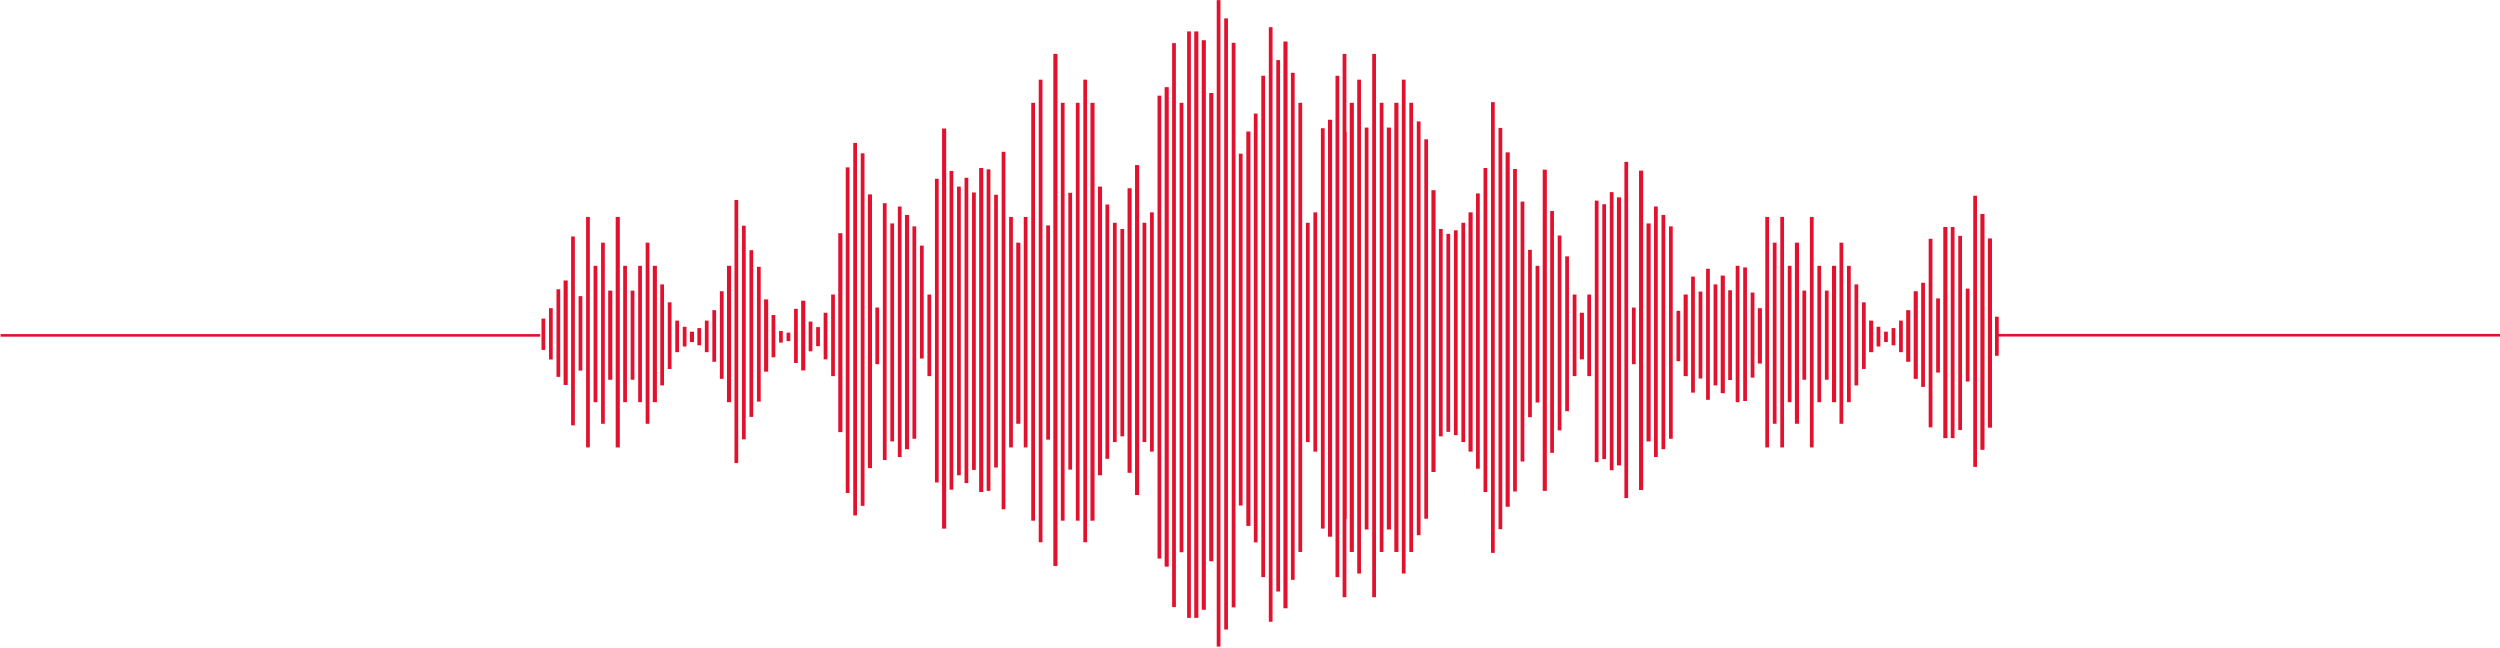 <svg height="497" viewBox="0 0 1918 497" version="1.1" xmlns="http://www.w3.org/2000/svg" xmlns:xlink="http://www.w3.org/1999/xlink" xmlns:figma="http://www.figma.com/figma/ns">
	<title>wave</title>
	<desc>Created using Figma</desc>
	<g id="Canvas" transform="translate(-122 -260)" figma:type="canvas">
	<g id="wave" style="mix-blend-mode:normal;" figma:type="frame">
	<g id="Wave" style="mix-blend-mode:normal;" figma:type="frame">
		<g id="Vector" style="mix-blend-mode:normal;" figma:type="vector">
		<use xlink:href="#path0_fill" transform="translate(1015.51 326.871)" fill="#E2112E" style="mix-blend-mode:normal;"/>
		</g>
		<g id="Vector" style="mix-blend-mode:normal;" figma:type="vector">
		<use xlink:href="#path1_fill" transform="translate(1021.26 293.105)" fill="#E2112E" style="mix-blend-mode:normal;"/>
		</g>
		<g id="Vector" style="mix-blend-mode:normal;" figma:type="vector">
		<use xlink:href="#path2_fill" transform="translate(1027.01 338.877)" fill="#E2112E" style="mix-blend-mode:normal;"/>
		</g>
		<g id="Vector" style="mix-blend-mode:normal;" figma:type="vector">
		<use xlink:href="#path3_fill" transform="translate(1032.76 284.1)" fill="#E2112E" style="mix-blend-mode:normal;"/>
		</g>
		<g id="Vector" style="mix-blend-mode:normal;" figma:type="vector">
		<use xlink:href="#path4_fill" transform="translate(1038.22 284.1)" fill="#E2112E" style="mix-blend-mode:normal;"/>
		</g>
		<g id="Vector" style="mix-blend-mode:normal;" figma:type="vector">
		<use xlink:href="#path5_fill" transform="translate(1043.97 290.854)" fill="#E2112E" style="mix-blend-mode:normal;"/>
		</g>
		<g id="Vector" style="mix-blend-mode:normal;" figma:type="vector">
		<use xlink:href="#path6_fill" transform="translate(1049.72 331.373)" fill="#E2112E" style="mix-blend-mode:normal;"/>
		</g>
		<g id="Vector" style="mix-blend-mode:normal;" figma:type="vector">
		<use xlink:href="#path7_fill" transform="translate(1055.47 260.089)" fill="#E2112E" style="mix-blend-mode:normal;"/>
		</g>
		<g id="Vector" style="mix-blend-mode:normal;" figma:type="vector">
		<use xlink:href="#path8_fill" transform="translate(1061.22 274.096)" fill="#E2112E" style="mix-blend-mode:normal;"/>
		</g>
		<g id="Vector" style="mix-blend-mode:normal;" figma:type="vector">
		<use xlink:href="#path9_fill" transform="translate(1066.97 292.855)" fill="#E2112E" style="mix-blend-mode:normal;"/>
		</g>
		<g id="Vector" style="mix-blend-mode:normal;" figma:type="vector">
		<use xlink:href="#path10_fill" transform="translate(1078.18 360.888)" fill="#E2112E" style="mix-blend-mode:normal;"/>
		</g>
		<g id="Vector" style="mix-blend-mode:normal;" figma:type="vector">
		<use xlink:href="#path11_fill" transform="translate(1072.43 377.896)" fill="#E2112E" style="mix-blend-mode:normal;"/>
		</g>
		<g id="Vector" style="mix-blend-mode:normal;" figma:type="vector">
		<use xlink:href="#path12_fill" transform="translate(1083.93 347.131)" fill="#E2112E" style="mix-blend-mode:normal;"/>
		</g>
		<g id="Vector" style="mix-blend-mode:normal;" figma:type="vector">
		<use xlink:href="#path13_fill" transform="translate(1089.68 318.117)" fill="#E2112E" style="mix-blend-mode:normal;"/>
		</g>
		<g id="Vector" style="mix-blend-mode:normal;" figma:type="vector">
		<use xlink:href="#path14_fill" transform="translate(1095.43 280.849)" fill="#E2112E" style="mix-blend-mode:normal;"/>
		</g>
		<g id="Vector" style="mix-blend-mode:normal;" figma:type="vector">
		<use xlink:href="#path15_fill" transform="translate(1101.18 306.111)" fill="#E2112E" style="mix-blend-mode:normal;"/>
		</g>
		<g id="Vector" style="mix-blend-mode:normal;" figma:type="vector">
		<use xlink:href="#path16_fill" transform="translate(1106.64 291.854)" fill="#E2112E" style="mix-blend-mode:normal;"/>
		</g>
		<g id="Vector" style="mix-blend-mode:normal;" figma:type="vector">
		<use xlink:href="#path17_fill" transform="translate(1112.39 315.866)" fill="#E2112E" style="mix-blend-mode:normal;"/>
		</g>
		<g id="Vector" style="mix-blend-mode:normal;" figma:type="vector">
		<use xlink:href="#path18_fill" transform="translate(1118.14 338.877)" fill="#E2112E" style="mix-blend-mode:normal;"/>
		</g>
		<g id="Vector" style="mix-blend-mode:normal;" figma:type="vector">
		<use xlink:href="#path19_fill" transform="translate(571.645 426.419)" fill="#E2112E" style="mix-blend-mode:normal;"/>
		</g>
		<g id="Vector" style="mix-blend-mode:normal;" figma:type="vector">
		<use xlink:href="#path20_fill" transform="translate(577.394 463.937)" fill="#E2112E" style="mix-blend-mode:normal;"/>
		</g>
		<g id="Vector" style="mix-blend-mode:normal;" figma:type="vector">
		<use xlink:href="#path21_fill" transform="translate(583.144 446.179)" fill="#E2112E" style="mix-blend-mode:normal;"/>
		</g>
		<g id="Vector" style="mix-blend-mode:normal;" figma:type="vector">
		<use xlink:href="#path22_fill" transform="translate(588.606 482.947)" fill="#E2112E" style="mix-blend-mode:normal;"/>
		</g>
		<g id="Vector" style="mix-blend-mode:normal;" figma:type="vector">
		<use xlink:href="#path23_fill" transform="translate(594.355 426.419)" fill="#E2112E" style="mix-blend-mode:normal;"/>
		</g>
		<g id="Vector" style="mix-blend-mode:normal;" figma:type="vector">
		<use xlink:href="#path24_fill" transform="translate(600.105 463.937)" fill="#E2112E" style="mix-blend-mode:normal;"/>
		</g>
		<g id="Vector" style="mix-blend-mode:normal;" figma:type="vector">
		<use xlink:href="#path25_fill" transform="translate(605.854 482.947)" fill="#E2112E" style="mix-blend-mode:normal;"/>
		</g>
		<g id="Vector" style="mix-blend-mode:normal;" figma:type="vector">
		<use xlink:href="#path24_fill" transform="translate(611.604 463.937)" fill="#E2112E" style="mix-blend-mode:normal;"/>
		</g>
		<g id="Vector" style="mix-blend-mode:normal;" figma:type="vector">
		<use xlink:href="#path26_fill" transform="translate(617.353 446.179)" fill="#E2112E" style="mix-blend-mode:normal;"/>
		</g>
		<g id="Vector" style="mix-blend-mode:normal;" figma:type="vector">
		<use xlink:href="#path27_fill" transform="translate(622.815 463.937)" fill="#E2112E" style="mix-blend-mode:normal;"/>
		</g>
		<g id="Vector" style="mix-blend-mode:normal;" figma:type="vector">
		<use xlink:href="#path28_fill" transform="translate(628.565 478.194)" fill="#E2112E" style="mix-blend-mode:normal;"/>
		</g>
		<g id="Vector" style="mix-blend-mode:normal;" figma:type="vector">
		<use xlink:href="#path29_fill" transform="translate(634.315 491.951)" fill="#E2112E" style="mix-blend-mode:normal;"/>
		</g>
		<g id="Vector" style="mix-blend-mode:normal;" figma:type="vector">
		<use xlink:href="#path30_fill" transform="translate(640.064 505.958)" fill="#E2112E" style="mix-blend-mode:normal;"/>
		</g>
		<g id="Vector" style="mix-blend-mode:normal;" figma:type="vector">
		<use xlink:href="#path31_fill" transform="translate(645.814 510.71)" fill="#E2112E" style="mix-blend-mode:normal;"/>
		</g>
		<g id="Vector" style="mix-blend-mode:normal;" figma:type="vector">
		<use xlink:href="#path32_fill" transform="translate(651.276 514.462)" fill="#E2112E" style="mix-blend-mode:normal;"/>
		</g>
		<g id="Vector" style="mix-blend-mode:normal;" figma:type="vector">
		<use xlink:href="#path33_fill" transform="translate(657.025 511.711)" fill="#E2112E" style="mix-blend-mode:normal;"/>
		</g>
		<g id="Vector" style="mix-blend-mode:normal;" figma:type="vector">
		<use xlink:href="#path34_fill" transform="translate(662.775 505.958)" fill="#E2112E" style="mix-blend-mode:normal;"/>
		</g>
		<g id="Vector" style="mix-blend-mode:normal;" figma:type="vector">
		<use xlink:href="#path35_fill" transform="translate(668.524 497.954)" fill="#E2112E" style="mix-blend-mode:normal;"/>
		</g>
		<g id="Vector" style="mix-blend-mode:normal;" figma:type="vector">
		<use xlink:href="#path36_fill" transform="translate(674.274 483.447)" fill="#E2112E" style="mix-blend-mode:normal;"/>
		</g>
		<g id="Vector" style="mix-blend-mode:normal;" figma:type="vector">
		<use xlink:href="#path37_fill" transform="translate(787.828 409.161)" fill="#E2112E" style="mix-blend-mode:normal;"/>
		</g>
		<g id="Vector" style="mix-blend-mode:normal;" figma:type="vector">
		<use xlink:href="#path38_fill" transform="translate(793.577 495.953)" fill="#E2112E" style="mix-blend-mode:normal;"/>
		</g>
		<g id="Vector" style="mix-blend-mode:normal;" figma:type="vector">
		<use xlink:href="#path39_fill" transform="translate(799.327 415.914)" fill="#E2112E" style="mix-blend-mode:normal;"/>
		</g>
		<g id="Vector" style="mix-blend-mode:normal;" figma:type="vector">
		<use xlink:href="#path40_fill" transform="translate(805.076 431.422)" fill="#E2112E" style="mix-blend-mode:normal;"/>
		</g>
		<g id="Vector" style="mix-blend-mode:normal;" figma:type="vector">
		<use xlink:href="#path41_fill" transform="translate(810.826 418.415)" fill="#E2112E" style="mix-blend-mode:normal;"/>
		</g>
		<g id="Vector" style="mix-blend-mode:normal;" figma:type="vector">
		<use xlink:href="#path42_fill" transform="translate(816.288 424.919)" fill="#E2112E" style="mix-blend-mode:normal;"/>
		</g>
		<g id="Vector" style="mix-blend-mode:normal;" figma:type="vector">
		<use xlink:href="#path43_fill" transform="translate(822.037 433.673)" fill="#E2112E" style="mix-blend-mode:normal;"/>
		</g>
		<g id="Vector" style="mix-blend-mode:normal;" figma:type="vector">
		<use xlink:href="#path44_fill" transform="translate(827.787 448.43)" fill="#E2112E" style="mix-blend-mode:normal;"/>
		</g>
		<g id="Vector" style="mix-blend-mode:normal;" figma:type="vector">
		<use xlink:href="#path45_fill" transform="translate(833.536 485.948)" fill="#E2112E" style="mix-blend-mode:normal;"/>
		</g>
		<g id="Vector" style="mix-blend-mode:normal;" figma:type="vector">
		<use xlink:href="#path46_fill" transform="translate(839.286 397.155)" fill="#E2112E" style="mix-blend-mode:normal;"/>
		</g>
		<g id="Vector" style="mix-blend-mode:normal;" figma:type="vector">
		<use xlink:href="#path47_fill" transform="translate(844.748 358.637)" fill="#E2112E" style="mix-blend-mode:normal;"/>
		</g>
		<g id="Vector" style="mix-blend-mode:normal;" figma:type="vector">
		<use xlink:href="#path48_fill" transform="translate(850.498 391.152)" fill="#E2112E" style="mix-blend-mode:normal;"/>
		</g>
		<g id="Vector" style="mix-blend-mode:normal;" figma:type="vector">
		<use xlink:href="#path49_fill" transform="translate(856.247 403.158)" fill="#E2112E" style="mix-blend-mode:normal;"/>
		</g>
		<g id="Vector" style="mix-blend-mode:normal;" figma:type="vector">
		<use xlink:href="#path50_fill" transform="translate(861.997 396.405)" fill="#E2112E" style="mix-blend-mode:normal;"/>
		</g>
		<g id="Vector" style="mix-blend-mode:normal;" figma:type="vector">
		<use xlink:href="#path51_fill" transform="translate(867.746 407.66)" fill="#E2112E" style="mix-blend-mode:normal;"/>
		</g>
		<g id="Vector" style="mix-blend-mode:normal;" figma:type="vector">
		<use xlink:href="#path52_fill" transform="translate(873.208 388.901)" fill="#E2112E" style="mix-blend-mode:normal;"/>
		</g>
		<g id="Vector" style="mix-blend-mode:normal;" figma:type="vector">
		<use xlink:href="#path53_fill" transform="translate(878.958 389.902)" fill="#E2112E" style="mix-blend-mode:normal;"/>
		</g>
		<g id="Vector" style="mix-blend-mode:normal;" figma:type="vector">
		<use xlink:href="#path54_fill" transform="translate(884.708 409.411)" fill="#E2112E" style="mix-blend-mode:normal;"/>
		</g>
		<g id="Vector" style="mix-blend-mode:normal;" figma:type="vector">
		<use xlink:href="#path55_fill" transform="translate(890.457 376.453)" fill="#E2112E" style="mix-blend-mode:normal;"/>
		</g>
		<g id="Vector" style="mix-blend-mode:normal;" figma:type="vector">
		<use xlink:href="#path56_fill" transform="translate(896.207 426.419)" fill="#E2112E" style="mix-blend-mode:normal;"/>
		</g>
		<g id="Vector" style="mix-blend-mode:normal;" figma:type="vector">
		<use xlink:href="#path57_fill" transform="translate(901.669 446.179)" fill="#E2112E" style="mix-blend-mode:normal;"/>
		</g>
		<g id="Vector" style="mix-blend-mode:normal;" figma:type="vector">
		<use xlink:href="#path58_fill" transform="translate(907.418 426.419)" fill="#E2112E" style="mix-blend-mode:normal;"/>
		</g>
		<g id="Vector" style="mix-blend-mode:normal;" figma:type="vector">
		<use xlink:href="#path59_fill" transform="translate(913.168 338.877)" fill="#E2112E" style="mix-blend-mode:normal;"/>
		</g>
		<g id="Vector" style="mix-blend-mode:normal;" figma:type="vector">
		<use xlink:href="#path60_fill" transform="translate(918.917 321.118)" fill="#E2112E" style="mix-blend-mode:normal;"/>
		</g>
		<g id="Vector" style="mix-blend-mode:normal;" figma:type="vector">
		<use xlink:href="#path61_fill" transform="translate(924.667 432.922)" fill="#E2112E" style="mix-blend-mode:normal;"/>
		</g>
		<g id="Vector" style="mix-blend-mode:normal;" figma:type="vector">
		<use xlink:href="#path62_fill" transform="translate(930.129 301.359)" fill="#E2112E" style="mix-blend-mode:normal;"/>
		</g>
		<g id="Vector" style="mix-blend-mode:normal;" figma:type="vector">
		<use xlink:href="#path63_fill" transform="translate(935.879 338.877)" fill="#E2112E" style="mix-blend-mode:normal;"/>
		</g>
		<g id="Vector" style="mix-blend-mode:normal;" figma:type="vector">
		<use xlink:href="#path64_fill" transform="translate(941.628 407.91)" fill="#E2112E" style="mix-blend-mode:normal;"/>
		</g>
		<g id="Vector" style="mix-blend-mode:normal;" figma:type="vector">
		<use xlink:href="#path63_fill" transform="translate(947.378 338.877)" fill="#E2112E" style="mix-blend-mode:normal;"/>
		</g>
		<g id="Vector" style="mix-blend-mode:normal;" figma:type="vector">
		<use xlink:href="#path65_fill" transform="translate(953.127 321.118)" fill="#E2112E" style="mix-blend-mode:normal;"/>
		</g>
		<g id="Vector" style="mix-blend-mode:normal;" figma:type="vector">
		<use xlink:href="#path66_fill" transform="translate(958.589 338.877)" fill="#E2112E" style="mix-blend-mode:normal;"/>
		</g>
		<g id="Vector" style="mix-blend-mode:normal;" figma:type="vector">
		<use xlink:href="#path67_fill" transform="translate(964.339 403.158)" fill="#E2112E" style="mix-blend-mode:normal;"/>
		</g>
		<g id="Vector" style="mix-blend-mode:normal;" figma:type="vector">
		<use xlink:href="#path68_fill" transform="translate(970.088 416.915)" fill="#E2112E" style="mix-blend-mode:normal;"/>
		</g>
		<g id="Vector" style="mix-blend-mode:normal;" figma:type="vector">
		<use xlink:href="#path69_fill" transform="translate(975.838 430.922)" fill="#E2112E" style="mix-blend-mode:normal;"/>
		</g>
		<g id="Vector" style="mix-blend-mode:normal;" figma:type="vector">
		<use xlink:href="#path70_fill" transform="translate(981.587 435.674)" fill="#E2112E" style="mix-blend-mode:normal;"/>
		</g>
		<g id="Vector" style="mix-blend-mode:normal;" figma:type="vector">
		<use xlink:href="#path71_fill" transform="translate(987.049 404.438)" fill="#E2112E" style="mix-blend-mode:normal;"/>
		</g>
		<g id="Vector" style="mix-blend-mode:normal;" figma:type="vector">
		<use xlink:href="#path72_fill" transform="translate(992.799 386.65)" fill="#E2112E" style="mix-blend-mode:normal;"/>
		</g>
		<g id="Vector" style="mix-blend-mode:normal;" figma:type="vector">
		<use xlink:href="#path73_fill" transform="translate(998.549 430.922)" fill="#E2112E" style="mix-blend-mode:normal;"/>
		</g>
		<g id="Vector" style="mix-blend-mode:normal;" figma:type="vector">
		<use xlink:href="#path74_fill" transform="translate(1004.3 422.918)" fill="#E2112E" style="mix-blend-mode:normal;"/>
		</g>
		<g id="Vector" style="mix-blend-mode:normal;" figma:type="vector">
		<use xlink:href="#path75_fill" transform="translate(1010.05 333.374)" fill="#E2112E" style="mix-blend-mode:normal;"/>
		</g>
		<g id="Vector" style="mix-blend-mode:normal;" figma:type="vector">
		<use xlink:href="#path76_fill" transform="translate(1140.85 351.883)" fill="#E2112E" style="mix-blend-mode:normal;"/>
		</g>
		<g id="Vector" style="mix-blend-mode:normal;" figma:type="vector">
		<use xlink:href="#path77_fill" transform="translate(1146.6 318.117)" fill="#E2112E" style="mix-blend-mode:normal;"/>
		</g>
		<g id="Vector" style="mix-blend-mode:normal;" figma:type="vector">
		<use xlink:href="#path69_fill" transform="translate(1123.89 430.922)" fill="#E2112E" style="mix-blend-mode:normal;"/>
		</g>
		<g id="Vector" style="mix-blend-mode:normal;" figma:type="vector">
		<use xlink:href="#path78_fill" transform="translate(1129.64 422.918)" fill="#E2112E" style="mix-blend-mode:normal;"/>
		</g>
		<g id="Vector" style="mix-blend-mode:normal;" figma:type="vector">
		<use xlink:href="#path79_fill" transform="translate(1135.39 358.386)" fill="#E2112E" style="mix-blend-mode:normal;"/>
		</g>
		<g id="Vector" style="mix-blend-mode:normal;" figma:type="vector">
		<use xlink:href="#path80_fill" transform="translate(679.736 463.937)" fill="#E2112E" style="mix-blend-mode:normal;"/>
		</g>
		<g id="Vector" style="mix-blend-mode:normal;" figma:type="vector">
		<use xlink:href="#path81_fill" transform="translate(685.486 413.413)" fill="#E2112E" style="mix-blend-mode:normal;"/>
		</g>
		<g id="Vector" style="mix-blend-mode:normal;" figma:type="vector">
		<use xlink:href="#path82_fill" transform="translate(691.235 433.173)" fill="#E2112E" style="mix-blend-mode:normal;"/>
		</g>
		<g id="Vector" style="mix-blend-mode:normal;" figma:type="vector">
		<use xlink:href="#path83_fill" transform="translate(696.985 451.932)" fill="#E2112E" style="mix-blend-mode:normal;"/>
		</g>
		<g id="Vector" style="mix-blend-mode:normal;" figma:type="vector">
		<use xlink:href="#path84_fill" transform="translate(702.734 464.688)" fill="#E2112E" style="mix-blend-mode:normal;"/>
		</g>
		<g id="Vector" style="mix-blend-mode:normal;" figma:type="vector">
		<use xlink:href="#path85_fill" transform="translate(708.196 489.7)" fill="#E2112E" style="mix-blend-mode:normal;"/>
		</g>
		<g id="Vector" style="mix-blend-mode:normal;" figma:type="vector">
		<use xlink:href="#path86_fill" transform="translate(713.946 501.706)" fill="#E2112E" style="mix-blend-mode:normal;"/>
		</g>
		<g id="Vector" style="mix-blend-mode:normal;" figma:type="vector">
		<use xlink:href="#path87_fill" transform="translate(719.695 513.962)" fill="#E2112E" style="mix-blend-mode:normal;"/>
		</g>
		<g id="Vector" style="mix-blend-mode:normal;" figma:type="vector">
		<use xlink:href="#path88_fill" transform="translate(725.445 515.212)" fill="#E2112E" style="mix-blend-mode:normal;"/>
		</g>
		<g id="Vector" style="mix-blend-mode:normal;" figma:type="vector">
		<use xlink:href="#path89_fill" transform="translate(731.195 496.953)" fill="#E2112E" style="mix-blend-mode:normal;"/>
		</g>
		<g id="Vector" style="mix-blend-mode:normal;" figma:type="vector">
		<use xlink:href="#path90_fill" transform="translate(736.657 490.7)" fill="#E2112E" style="mix-blend-mode:normal;"/>
		</g>
		<g id="Vector" style="mix-blend-mode:normal;" figma:type="vector">
		<use xlink:href="#path91_fill" transform="translate(742.406 506.708)" fill="#E2112E" style="mix-blend-mode:normal;"/>
		</g>
		<g id="Vector" style="mix-blend-mode:normal;" figma:type="vector">
		<use xlink:href="#path92_fill" transform="translate(748.156 510.96)" fill="#E2112E" style="mix-blend-mode:normal;"/>
		</g>
		<g id="Vector" style="mix-blend-mode:normal;" figma:type="vector">
		<use xlink:href="#path93_fill" transform="translate(753.905 499.955)" fill="#E2112E" style="mix-blend-mode:normal;"/>
		</g>
		<g id="Vector" style="mix-blend-mode:normal;" figma:type="vector">
		<use xlink:href="#path94_fill" transform="translate(759.655 485.948)" fill="#E2112E" style="mix-blend-mode:normal;"/>
		</g>
		<g id="Vector" style="mix-blend-mode:normal;" figma:type="vector">
		<use xlink:href="#path95_fill" transform="translate(765.117 438.925)" fill="#E2112E" style="mix-blend-mode:normal;"/>
		</g>
		<g id="Vector" style="mix-blend-mode:normal;" figma:type="vector">
		<use xlink:href="#path96_fill" transform="translate(770.866 388.401)" fill="#E2112E" style="mix-blend-mode:normal;"/>
		</g>
		<g id="Vector" style="mix-blend-mode:normal;" figma:type="vector">
		<use xlink:href="#path97_fill" transform="translate(776.616 369.642)" fill="#E2112E" style="mix-blend-mode:normal;"/>
		</g>
		<g id="Vector" style="mix-blend-mode:normal;" figma:type="vector">
		<use xlink:href="#path98_fill" transform="translate(782.365 377.646)" fill="#E2112E" style="mix-blend-mode:normal;"/>
		</g>
		<g id="Vector" style="mix-blend-mode:normal;" figma:type="vector">
		<use xlink:href="#path99_fill" transform="translate(1595.93 476.944)" fill="#E2112E" style="mix-blend-mode:normal;"/>
		</g>
		<g id="Vector" style="mix-blend-mode:normal;" figma:type="vector">
		<use xlink:href="#path100_fill" transform="translate(1601.68 443.177)" fill="#E2112E" style="mix-blend-mode:normal;"/>
		</g>
		<g id="Vector" style="mix-blend-mode:normal;" figma:type="vector">
		<use xlink:href="#path101_fill" transform="translate(1607.43 488.95)" fill="#E2112E" style="mix-blend-mode:normal;"/>
		</g>
		<g id="Vector" style="mix-blend-mode:normal;" figma:type="vector">
		<use xlink:href="#path102_fill" transform="translate(1612.89 434.173)" fill="#E2112E" style="mix-blend-mode:normal;"/>
		</g>
		<g id="Vector" style="mix-blend-mode:normal;" figma:type="vector">
		<use xlink:href="#path103_fill" transform="translate(1618.64 434.173)" fill="#E2112E" style="mix-blend-mode:normal;"/>
		</g>
		<g id="Vector" style="mix-blend-mode:normal;" figma:type="vector">
		<use xlink:href="#path104_fill" transform="translate(1624.39 440.926)" fill="#E2112E" style="mix-blend-mode:normal;"/>
		</g>
		<g id="Vector" style="mix-blend-mode:normal;" figma:type="vector">
		<use xlink:href="#path105_fill" transform="translate(1630.14 481.446)" fill="#E2112E" style="mix-blend-mode:normal;"/>
		</g>
		<g id="Vector" style="mix-blend-mode:normal;" figma:type="vector">
		<use xlink:href="#path106_fill" transform="translate(1635.89 410.161)" fill="#E2112E" style="mix-blend-mode:normal;"/>
		</g>
		<g id="Vector" style="mix-blend-mode:normal;" figma:type="vector">
		<use xlink:href="#path107_fill" transform="translate(1641.35 424.168)" fill="#E2112E" style="mix-blend-mode:normal;"/>
		</g>
		<g id="Vector" style="mix-blend-mode:normal;" figma:type="vector">
		<use xlink:href="#path108_fill" transform="translate(1647.1 442.927)" fill="#E2112E" style="mix-blend-mode:normal;"/>
		</g>
		<g id="Vector" style="mix-blend-mode:normal;" figma:type="vector">
		<use xlink:href="#path109_fill" transform="translate(1652.56 502.956)" fill="#E2112E" style="mix-blend-mode:normal;"/>
		</g>
		<g id="Vector" style="mix-blend-mode:normal;" figma:type="vector">
		<use xlink:href="#path110_fill" transform="translate(1152.06 301.359)" fill="#E2112E" style="mix-blend-mode:normal;"/>
		</g>
		<g id="Vector" style="mix-blend-mode:normal;" figma:type="vector">
		<use xlink:href="#path111_fill" transform="translate(1157.52 338.877)" fill="#E2112E" style="mix-blend-mode:normal;"/>
		</g>
		<g id="Vector" style="mix-blend-mode:normal;" figma:type="vector">
		<use xlink:href="#path112_fill" transform="translate(1163.27 321.118)" fill="#E2112E" style="mix-blend-mode:normal;"/>
		</g>
		<g id="Vector" style="mix-blend-mode:normal;" figma:type="vector">
		<use xlink:href="#path113_fill" transform="translate(1169.02 357.886)" fill="#E2112E" style="mix-blend-mode:normal;"/>
		</g>
		<g id="Vector" style="mix-blend-mode:normal;" figma:type="vector">
		<use xlink:href="#path114_fill" transform="translate(1174.77 301.359)" fill="#E2112E" style="mix-blend-mode:normal;"/>
		</g>
		<g id="Vector" style="mix-blend-mode:normal;" figma:type="vector">
		<use xlink:href="#path115_fill" transform="translate(1180.52 338.877)" fill="#E2112E" style="mix-blend-mode:normal;"/>
		</g>
		<g id="Vector" style="mix-blend-mode:normal;" figma:type="vector">
		<use xlink:href="#path116_fill" transform="translate(1185.98 357.886)" fill="#E2112E" style="mix-blend-mode:normal;"/>
		</g>
		<g id="Vector" style="mix-blend-mode:normal;" figma:type="vector">
		<use xlink:href="#path117_fill" transform="translate(1191.73 338.877)" fill="#E2112E" style="mix-blend-mode:normal;"/>
		</g>
		<g id="Vector" style="mix-blend-mode:normal;" figma:type="vector">
		<use xlink:href="#path118_fill" transform="translate(1197.48 321.118)" fill="#E2112E" style="mix-blend-mode:normal;"/>
		</g>
		<g id="Vector" style="mix-blend-mode:normal;" figma:type="vector">
		<use xlink:href="#path119_fill" transform="translate(1203.23 338.877)" fill="#E2112E" style="mix-blend-mode:normal;"/>
		</g>
		<g id="Vector" style="mix-blend-mode:normal;" figma:type="vector">
		<use xlink:href="#path120_fill" transform="translate(1208.98 353.134)" fill="#E2112E" style="mix-blend-mode:normal;"/>
		</g>
		<g id="Vector" style="mix-blend-mode:normal;" figma:type="vector">
		<use xlink:href="#path121_fill" transform="translate(1214.73 366.891)" fill="#E2112E" style="mix-blend-mode:normal;"/>
		</g>
		<g id="Vector" style="mix-blend-mode:normal;" figma:type="vector">
		<use xlink:href="#path122_fill" transform="translate(1220.19 405.909)" fill="#E2112E" style="mix-blend-mode:normal;"/>
		</g>
		<g id="Vector" style="mix-blend-mode:normal;" figma:type="vector">
		<use xlink:href="#path70_fill" transform="translate(1225.94 435.674)" fill="#E2112E" style="mix-blend-mode:normal;"/>
		</g>
		<g id="Vector" style="mix-blend-mode:normal;" figma:type="vector">
		<use xlink:href="#path123_fill" transform="translate(1231.69 439.426)" fill="#E2112E" style="mix-blend-mode:normal;"/>
		</g>
		<g id="Vector" style="mix-blend-mode:normal;" figma:type="vector">
		<use xlink:href="#path124_fill" transform="translate(1237.44 436.674)" fill="#E2112E" style="mix-blend-mode:normal;"/>
		</g>
		<g id="Vector" style="mix-blend-mode:normal;" figma:type="vector">
		<use xlink:href="#path69_fill" transform="translate(1243.19 430.922)" fill="#E2112E" style="mix-blend-mode:normal;"/>
		</g>
		<g id="Vector" style="mix-blend-mode:normal;" figma:type="vector">
		<use xlink:href="#path125_fill" transform="translate(1248.65 422.918)" fill="#E2112E" style="mix-blend-mode:normal;"/>
		</g>
		<g id="Vector" style="mix-blend-mode:normal;" figma:type="vector">
		<use xlink:href="#path126_fill" transform="translate(1254.4 408.411)" fill="#E2112E" style="mix-blend-mode:normal;"/>
		</g>
		<g id="Vector" style="mix-blend-mode:normal;" figma:type="vector">
		<use xlink:href="#path127_fill" transform="translate(1368.24 384.149)" fill="#E2112E" style="mix-blend-mode:normal;"/>
		</g>
		<g id="Vector" style="mix-blend-mode:normal;" figma:type="vector">
		<use xlink:href="#path128_fill" transform="translate(1373.99 495.953)" fill="#E2112E" style="mix-blend-mode:normal;"/>
		</g>
		<g id="Vector" style="mix-blend-mode:normal;" figma:type="vector">
		<use xlink:href="#path129_fill" transform="translate(1379.46 390.902)" fill="#E2112E" style="mix-blend-mode:normal;"/>
		</g>
		<g id="Vector" style="mix-blend-mode:normal;" figma:type="vector">
		<use xlink:href="#path130_fill" transform="translate(1385.21 431.422)" fill="#E2112E" style="mix-blend-mode:normal;"/>
		</g>
		<g id="Vector" style="mix-blend-mode:normal;" figma:type="vector">
		<use xlink:href="#path131_fill" transform="translate(1390.96 418.415)" fill="#E2112E" style="mix-blend-mode:normal;"/>
		</g>
		<g id="Vector" style="mix-blend-mode:normal;" figma:type="vector">
		<use xlink:href="#path132_fill" transform="translate(1396.7 424.919)" fill="#E2112E" style="mix-blend-mode:normal;"/>
		</g>
		<g id="Vector" style="mix-blend-mode:normal;" figma:type="vector">
		<use xlink:href="#path133_fill" transform="translate(1402.45 433.673)" fill="#E2112E" style="mix-blend-mode:normal;"/>
		</g>
		<g id="Vector" style="mix-blend-mode:normal;" figma:type="vector">
		<use xlink:href="#path134_fill" transform="translate(1408.2 498.454)" fill="#E2112E" style="mix-blend-mode:normal;"/>
		</g>
		<g id="Vector" style="mix-blend-mode:normal;" figma:type="vector">
		<use xlink:href="#path135_fill" transform="translate(1413.67 485.948)" fill="#E2112E" style="mix-blend-mode:normal;"/>
		</g>
		<g id="Vector" style="mix-blend-mode:normal;" figma:type="vector">
		<use xlink:href="#path136_fill" transform="translate(1419.42 472.191)" fill="#E2112E" style="mix-blend-mode:normal;"/>
		</g>
		<g id="Vector" style="mix-blend-mode:normal;" figma:type="vector">
		<use xlink:href="#path137_fill" transform="translate(1425.17 483.697)" fill="#E2112E" style="mix-blend-mode:normal;"/>
		</g>
		<g id="Vector" style="mix-blend-mode:normal;" figma:type="vector">
		<use xlink:href="#path138_fill" transform="translate(1430.91 466.189)" fill="#E2112E" style="mix-blend-mode:normal;"/>
		</g>
		<g id="Vector" style="mix-blend-mode:normal;" figma:type="vector">
		<use xlink:href="#path139_fill" transform="translate(1436.66 478.194)" fill="#E2112E" style="mix-blend-mode:normal;"/>
		</g>
		<g id="Vector" style="mix-blend-mode:normal;" figma:type="vector">
		<use xlink:href="#path140_fill" transform="translate(1442.13 471.441)" fill="#E2112E" style="mix-blend-mode:normal;"/>
		</g>
		<g id="Vector" style="mix-blend-mode:normal;" figma:type="vector">
		<use xlink:href="#path141_fill" transform="translate(1447.88 482.697)" fill="#E2112E" style="mix-blend-mode:normal;"/>
		</g>
		<g id="Vector" style="mix-blend-mode:normal;" figma:type="vector">
		<use xlink:href="#path142_fill" transform="translate(1453.63 463.937)" fill="#E2112E" style="mix-blend-mode:normal;"/>
		</g>
		<g id="Vector" style="mix-blend-mode:normal;" figma:type="vector">
		<use xlink:href="#path143_fill" transform="translate(1459.38 465.188)" fill="#E2112E" style="mix-blend-mode:normal;"/>
		</g>
		<g id="Vector" style="mix-blend-mode:normal;" figma:type="vector">
		<use xlink:href="#path144_fill" transform="translate(1465.12 484.447)" fill="#E2112E" style="mix-blend-mode:normal;"/>
		</g>
		<g id="Vector" style="mix-blend-mode:normal;" figma:type="vector">
		<use xlink:href="#path145_fill" transform="translate(1470.59 496.453)" fill="#E2112E" style="mix-blend-mode:normal;"/>
		</g>
		<g id="Vector" style="mix-blend-mode:normal;" figma:type="vector">
		<use xlink:href="#path146_fill" transform="translate(1476.34 426.419)" fill="#E2112E" style="mix-blend-mode:normal;"/>
		</g>
		<g id="Vector" style="mix-blend-mode:normal;" figma:type="vector">
		<use xlink:href="#path147_fill" transform="translate(1482.09 446.179)" fill="#E2112E" style="mix-blend-mode:normal;"/>
		</g>
		<g id="Vector" style="mix-blend-mode:normal;" figma:type="vector">
		<use xlink:href="#path146_fill" transform="translate(1487.84 426.419)" fill="#E2112E" style="mix-blend-mode:normal;"/>
		</g>
		<g id="Vector" style="mix-blend-mode:normal;" figma:type="vector">
		<use xlink:href="#path148_fill" transform="translate(1493.58 463.937)" fill="#E2112E" style="mix-blend-mode:normal;"/>
		</g>
		<g id="Vector" style="mix-blend-mode:normal;" figma:type="vector">
		<use xlink:href="#path149_fill" transform="translate(1499.05 446.179)" fill="#E2112E" style="mix-blend-mode:normal;"/>
		</g>
		<g id="Vector" style="mix-blend-mode:normal;" figma:type="vector">
		<use xlink:href="#path150_fill" transform="translate(1504.8 482.947)" fill="#E2112E" style="mix-blend-mode:normal;"/>
		</g>
		<g id="Vector" style="mix-blend-mode:normal;" figma:type="vector">
		<use xlink:href="#path151_fill" transform="translate(1510.55 426.419)" fill="#E2112E" style="mix-blend-mode:normal;"/>
		</g>
		<g id="Vector" style="mix-blend-mode:normal;" figma:type="vector">
		<use xlink:href="#path152_fill" transform="translate(1516.3 463.937)" fill="#E2112E" style="mix-blend-mode:normal;"/>
		</g>
		<g id="Vector" style="mix-blend-mode:normal;" figma:type="vector">
		<use xlink:href="#path150_fill" transform="translate(1522.05 482.947)" fill="#E2112E" style="mix-blend-mode:normal;"/>
		</g>
		<g id="Vector" style="mix-blend-mode:normal;" figma:type="vector">
		<use xlink:href="#path153_fill" transform="translate(1527.51 463.937)" fill="#E2112E" style="mix-blend-mode:normal;"/>
		</g>
		<g id="Vector" style="mix-blend-mode:normal;" figma:type="vector">
		<use xlink:href="#path154_fill" transform="translate(1533.26 446.179)" fill="#E2112E" style="mix-blend-mode:normal;"/>
		</g>
		<g id="Vector" style="mix-blend-mode:normal;" figma:type="vector">
		<use xlink:href="#path155_fill" transform="translate(1539.01 463.937)" fill="#E2112E" style="mix-blend-mode:normal;"/>
		</g>
		<g id="Vector" style="mix-blend-mode:normal;" figma:type="vector">
		<use xlink:href="#path156_fill" transform="translate(1544.76 478.194)" fill="#E2112E" style="mix-blend-mode:normal;"/>
		</g>
		<g id="Vector" style="mix-blend-mode:normal;" figma:type="vector">
		<use xlink:href="#path157_fill" transform="translate(1550.51 491.951)" fill="#E2112E" style="mix-blend-mode:normal;"/>
		</g>
		<g id="Vector" style="mix-blend-mode:normal;" figma:type="vector">
		<use xlink:href="#path158_fill" transform="translate(1555.97 505.958)" fill="#E2112E" style="mix-blend-mode:normal;"/>
		</g>
		<g id="Vector" style="mix-blend-mode:normal;" figma:type="vector">
		<use xlink:href="#path159_fill" transform="translate(1561.72 510.71)" fill="#E2112E" style="mix-blend-mode:normal;"/>
		</g>
		<g id="Vector" style="mix-blend-mode:normal;" figma:type="vector">
		<use xlink:href="#path160_fill" transform="translate(1567.47 514.462)" fill="#E2112E" style="mix-blend-mode:normal;"/>
		</g>
		<g id="Vector" style="mix-blend-mode:normal;" figma:type="vector">
		<use xlink:href="#path161_fill" transform="translate(1573.22 511.711)" fill="#E2112E" style="mix-blend-mode:normal;"/>
		</g>
		<g id="Vector" style="mix-blend-mode:normal;" figma:type="vector">
		<use xlink:href="#path162_fill" transform="translate(1578.97 505.958)" fill="#E2112E" style="mix-blend-mode:normal;"/>
		</g>
		<g id="Vector" style="mix-blend-mode:normal;" figma:type="vector">
		<use xlink:href="#path163_fill" transform="translate(1584.43 497.954)" fill="#E2112E" style="mix-blend-mode:normal;"/>
		</g>
		<g id="Vector" style="mix-blend-mode:normal;" figma:type="vector">
		<use xlink:href="#path164_fill" transform="translate(1590.18 483.447)" fill="#E2112E" style="mix-blend-mode:normal;"/>
		</g>
		<g id="Vector" style="mix-blend-mode:normal;" figma:type="vector">
		<use xlink:href="#path165_fill" transform="translate(554.396 475.193)" fill="#E2112E" style="mix-blend-mode:normal;"/>
		</g>
		<g id="Vector" style="mix-blend-mode:normal;" figma:type="vector">
		<use xlink:href="#path166_fill" transform="translate(560.145 441.427)" fill="#E2112E" style="mix-blend-mode:normal;"/>
		</g>
		<g id="Vector" style="mix-blend-mode:normal;" figma:type="vector">
		<use xlink:href="#path167_fill" transform="translate(565.895 487.199)" fill="#E2112E" style="mix-blend-mode:normal;"/>
		</g>
		<g id="Vector" style="mix-blend-mode:normal;" figma:type="vector">
		<use xlink:href="#path168_fill" transform="translate(537.435 504.457)" fill="#E2112E" style="mix-blend-mode:normal;"/>
		</g>
		<g id="Vector" style="mix-blend-mode:normal;" figma:type="vector">
		<use xlink:href="#path169_fill" transform="translate(543.184 496.453)" fill="#E2112E" style="mix-blend-mode:normal;"/>
		</g>
		<g id="Vector" style="mix-blend-mode:normal;" figma:type="vector">
		<use xlink:href="#path170_fill" transform="translate(548.934 481.946)" fill="#E2112E" style="mix-blend-mode:normal;"/>
		</g>
		<g id="Vector" style="mix-blend-mode:normal;" figma:type="vector">
		<use xlink:href="#path171_fill" transform="translate(1260.15 388.901)" fill="#E2112E" style="mix-blend-mode:normal;"/>
		</g>
		<g id="Vector" style="mix-blend-mode:normal;" figma:type="vector">
		<use xlink:href="#path172_fill" transform="translate(1265.9 338.377)" fill="#E2112E" style="mix-blend-mode:normal;"/>
		</g>
		<g id="Vector" style="mix-blend-mode:normal;" figma:type="vector">
		<use xlink:href="#path173_fill" transform="translate(1271.65 358.136)" fill="#E2112E" style="mix-blend-mode:normal;"/>
		</g>
		<g id="Vector" style="mix-blend-mode:normal;" figma:type="vector">
		<use xlink:href="#path174_fill" transform="translate(1277.11 376.895)" fill="#E2112E" style="mix-blend-mode:normal;"/>
		</g>
		<g id="Vector" style="mix-blend-mode:normal;" figma:type="vector">
		<use xlink:href="#path175_fill" transform="translate(1282.86 389.651)" fill="#E2112E" style="mix-blend-mode:normal;"/>
		</g>
		<g id="Vector" style="mix-blend-mode:normal;" figma:type="vector">
		<use xlink:href="#path176_fill" transform="translate(1288.61 414.664)" fill="#E2112E" style="mix-blend-mode:normal;"/>
		</g>
		<g id="Vector" style="mix-blend-mode:normal;" figma:type="vector">
		<use xlink:href="#path177_fill" transform="translate(1294.36 451.682)" fill="#E2112E" style="mix-blend-mode:normal;"/>
		</g>
		<g id="Vector" style="mix-blend-mode:normal;" figma:type="vector">
		<use xlink:href="#path178_fill" transform="translate(1300.11 463.937)" fill="#E2112E" style="mix-blend-mode:normal;"/>
		</g>
		<g id="Vector" style="mix-blend-mode:normal;" figma:type="vector">
		<use xlink:href="#path179_fill" transform="translate(1305.57 390.152)" fill="#E2112E" style="mix-blend-mode:normal;"/>
		</g>
		<g id="Vector" style="mix-blend-mode:normal;" figma:type="vector">
		<use xlink:href="#path180_fill" transform="translate(1311.32 421.917)" fill="#E2112E" style="mix-blend-mode:normal;"/>
		</g>
		<g id="Vector" style="mix-blend-mode:normal;" figma:type="vector">
		<use xlink:href="#path181_fill" transform="translate(1317.07 440.676)" fill="#E2112E" style="mix-blend-mode:normal;"/>
		</g>
		<g id="Vector" style="mix-blend-mode:normal;" figma:type="vector">
		<use xlink:href="#path182_fill" transform="translate(1322.82 456.684)" fill="#E2112E" style="mix-blend-mode:normal;"/>
		</g>
		<g id="Vector" style="mix-blend-mode:normal;" figma:type="vector">
		<use xlink:href="#path183_fill" transform="translate(1328.57 485.948)" fill="#E2112E" style="mix-blend-mode:normal;"/>
		</g>
		<g id="Vector" style="mix-blend-mode:normal;" figma:type="vector">
		<use xlink:href="#path184_fill" transform="translate(1334.03 499.955)" fill="#E2112E" style="mix-blend-mode:normal;"/>
		</g>
		<g id="Vector" style="mix-blend-mode:normal;" figma:type="vector">
		<use xlink:href="#path185_fill" transform="translate(1339.78 485.948)" fill="#E2112E" style="mix-blend-mode:normal;"/>
		</g>
		<g id="Vector" style="mix-blend-mode:normal;" figma:type="vector">
		<use xlink:href="#path186_fill" transform="translate(1345.53 413.913)" fill="#E2112E" style="mix-blend-mode:normal;"/>
		</g>
		<g id="Vector" style="mix-blend-mode:normal;" figma:type="vector">
		<use xlink:href="#path187_fill" transform="translate(1351.28 416.665)" fill="#E2112E" style="mix-blend-mode:normal;"/>
		</g>
		<g id="Vector" style="mix-blend-mode:normal;" figma:type="vector">
		<use xlink:href="#path188_fill" transform="translate(1357.03 407.41)" fill="#E2112E" style="mix-blend-mode:normal;"/>
		</g>
		<g id="Vector" style="mix-blend-mode:normal;" figma:type="vector">
		<use xlink:href="#path189_fill" transform="translate(1362.5 411.412)" fill="#E2112E" style="mix-blend-mode:normal;"/>
		</g>
	</g>
	<g id="Vector_left" style="mix-blend-mode:normal;" figma:type="vector">
		<use xlink:href="#path190_stroke" transform="translate(122.435 517.302)" fill="#E2112E" style="mix-blend-mode:normal;"/>
	</g>
	<g id="Vector_right" style="mix-blend-mode:normal;" figma:type="vector">
		<use xlink:href="#path191_stroke" transform="translate(1654 517.194)" fill="#E2112E" style="mix-blend-mode:normal;"/>
	</g>
	</g>
	</g>
	<defs>
		<path id="path0_fill" d="M 8.77312e-06 182.611L 8.77312e-06 185.25L 8.77312e-06 367.861L 3.162 367.861L 3.162 185.25L 3.162 182.611L 3.162 1.83076e-06L 8.77312e-06 1.83076e-06L 8.77312e-06 182.611Z"/>
		<path id="path1_fill" d="M 8.77312e-06 215.005L 8.77312e-06 217.645L 8.77312e-06 432.65L 2.875 432.65L 2.875 217.645L 2.875 215.005L 2.875 -4.5769e-07L 8.77312e-06 -4.5769e-07L 8.77312e-06 215.005Z"/>
		<path id="path2_fill" d="M 8.77312e-06 171.092L 8.77312e-06 173.732L 8.77312e-06 344.824L 2.875 344.824L 2.875 173.732L 2.875 171.092L 2.875 0L 8.77312e-06 0L 8.77312e-06 171.092Z"/>
		<path id="path3_fill" d="M 8.77312e-06 223.644L 8.77312e-06 226.284L 8.77312e-06 449.927L 2.875 449.927L 2.875 226.284L 2.875 223.644L 2.875 9.1538e-07L 8.77312e-06 9.1538e-07L 8.77312e-06 223.644Z"/>
		<path id="path4_fill" d="M -8.77312e-06 223.644L -8.77312e-06 226.284L -8.77312e-06 449.927L 3.162 449.927L 3.162 226.284L 3.162 223.644L 3.162 9.1538e-07L -8.77312e-06 9.1538e-07L -8.77312e-06 223.644Z"/>
		<path id="path5_fill" d="M -8.77312e-06 217.165L -8.77312e-06 219.805L -8.77312e-06 436.97L 3.162 436.97L 3.162 219.805L 3.162 217.165L 3.162 4.5769e-07L -8.77312e-06 4.5769e-07L -8.77312e-06 217.165Z"/>
		<path id="path6_fill" d="M -8.77312e-06 178.291L -8.77312e-06 180.931L -8.77312e-06 359.222L 3.162 359.222L 3.162 180.931L 3.162 178.291L 3.162 0L -8.77312e-06 0L -8.77312e-06 178.291Z"/>
		<path id="path7_fill" d="M -8.77312e-06 246.68L -8.77312e-06 249.32L -8.77312e-06 496L 2.875 496L 2.875 249.32L 2.875 246.68L 2.875 0L -8.77312e-06 0L -8.77312e-06 246.68Z"/>
		<path id="path8_fill" d="M -8.77312e-06 233.242L -8.77312e-06 235.882L -8.77312e-06 468.884L 2.875 468.884L 2.875 235.882L 2.875 233.242L 2.875 -2.28845e-07L -8.77312e-06 -2.28845e-07L -8.77312e-06 233.242Z"/>
		<path id="path9_fill" d="M -8.77312e-06 215.245L -8.77312e-06 217.885L -8.77312e-06 433.13L 2.875 433.13L 2.875 217.885L 2.875 215.245L 2.875 9.1538e-07L -8.77312e-06 9.1538e-07L -8.77312e-06 215.245Z"/>
		<path id="path10_fill" d="M 1.75462e-05 149.976L 1.75462e-05 152.615L 1.75462e-05 302.591L 3.162 302.591L 3.162 152.615L 3.162 149.976L 3.162 -1.83076e-06L 1.75462e-05 -1.83076e-06L 1.75462e-05 149.976Z"/>
		<path id="path11_fill" d="M 1.75462e-05 133.658L 1.75462e-05 136.298L 1.75462e-05 269.957L 2.875 269.957L 2.875 136.298L 2.875 133.658L 2.875 -3.66152e-06L 1.75462e-05 -3.66152e-06L 1.75462e-05 133.658Z"/>
		<path id="path12_fill" d="M 1.75462e-05 163.174L 1.75462e-05 165.813L 1.75462e-05 328.987L 2.875 328.987L 2.875 165.813L 2.875 163.174L 2.875 -1.83076e-06L 1.75462e-05 -1.83076e-06L 1.75462e-05 163.174Z"/>
		<path id="path13_fill" d="M 1.75462e-05 191.009L 1.75462e-05 193.649L 1.75462e-05 384.658L 2.875 384.658L 2.875 193.649L 2.875 191.009L 2.875 1.83076e-06L 1.75462e-05 1.83076e-06L 1.75462e-05 191.009Z"/>
		<path id="path14_fill" d="M 1.75462e-05 226.763L 1.75462e-05 229.403L 1.75462e-05 456.166L 2.875 456.166L 2.875 229.403L 2.875 226.763L 2.875 4.5769e-07L 1.75462e-05 4.5769e-07L 1.75462e-05 226.763Z"/>
		<path id="path15_fill" d="M 1.75462e-05 202.527L 1.75462e-05 205.167L 1.75462e-05 407.694L 2.875 407.694L 2.875 205.167L 2.875 202.527L 2.875 -9.1538e-07L 1.75462e-05 -9.1538e-07L 1.75462e-05 202.527Z"/>
		<path id="path16_fill" d="M 0 216.205L 0 218.845L 0 434.81L 3.162 434.81L 3.162 218.845L 3.162 216.205L 3.162 -4.5769e-07L 0 -4.5769e-07L 0 216.205Z"/>
		<path id="path17_fill" d="M 0 193.169L 0 195.808L 0 388.977L 2.875 388.977L 2.875 195.808L 2.875 193.169L 2.875 -1.83076e-06L 0 -1.83076e-06L 0 193.169Z"/>
		<path id="path18_fill" d="M 0 171.092L 0 173.732L 0 344.584L 2.875 344.584L 2.875 173.732L 2.875 171.092L 2.875 0L 0 0L 0 171.092Z"/>
		<path id="path19_fill" d="M -1.09664e-06 87.106L -1.09664e-06 89.746L -1.09664e-06 176.851L 2.875 176.851L 2.875 89.746L 2.875 87.106L 2.875 0L -1.09664e-06 0L -1.09664e-06 87.106Z"/>
		<path id="path20_fill" d="M -1.09664e-06 51.112L -1.09664e-06 53.751L -1.09664e-06 104.623L 2.875 104.623L 2.875 53.751L 2.875 51.112L 2.875 0L -1.09664e-06 0L -1.09664e-06 51.112Z"/>
		<path id="path21_fill" d="M -1.09664e-06 68.149L -1.09664e-06 70.789L -1.09664e-06 138.938L 2.875 138.938L 2.875 70.789L 2.875 68.149L 2.875 3.66152e-06L -1.09664e-06 3.66152e-06L -1.09664e-06 68.149Z"/>
		<path id="path22_fill" d="M -2.19328e-06 32.875L -2.19328e-06 35.514L -2.19328e-06 68.389L 3.162 68.389L 3.162 35.514L 3.162 32.875L 3.162 -3.66152e-06L -2.19328e-06 -3.66152e-06L -2.19328e-06 32.875Z"/>
		<path id="path23_fill" d="M -2.19328e-06 87.106L -2.19328e-06 89.746L -2.19328e-06 176.851L 3.162 176.851L 3.162 89.746L 3.162 87.106L 3.162 0L -2.19328e-06 0L -2.19328e-06 87.106Z"/>
		<path id="path24_fill" d="M -2.19328e-06 51.112L -2.19328e-06 53.751L -2.19328e-06 104.623L 2.875 104.623L 2.875 53.751L 2.875 51.112L 2.875 0L -2.19328e-06 0L -2.19328e-06 51.112Z"/>
		<path id="path25_fill" d="M -2.19328e-06 32.875L -2.19328e-06 35.514L -2.19328e-06 68.389L 2.875 68.389L 2.875 35.514L 2.875 32.875L 2.875 -3.66152e-06L -2.19328e-06 -3.66152e-06L -2.19328e-06 32.875Z"/>
		<path id="path26_fill" d="M -2.19328e-06 68.149L -2.19328e-06 70.789L -2.19328e-06 138.938L 2.875 138.938L 2.875 70.789L 2.875 68.149L 2.875 3.66152e-06L -2.19328e-06 3.66152e-06L -2.19328e-06 68.149Z"/>
		<path id="path27_fill" d="M 2.19328e-06 51.112L 2.19328e-06 53.751L 2.19328e-06 104.623L 3.162 104.623L 3.162 53.751L 3.162 51.112L 3.162 0L 2.19328e-06 0L 2.19328e-06 51.112Z"/>
		<path id="path28_fill" d="M 2.19328e-06 37.434L 2.19328e-06 40.074L 2.19328e-06 77.507L 2.875 77.507L 2.875 40.074L 2.875 37.434L 2.875 -7.32304e-06L 2.19328e-06 -7.32304e-06L 2.19328e-06 37.434Z"/>
		<path id="path29_fill" d="M 2.19328e-06 24.236L 2.19328e-06 26.876L 2.19328e-06 51.112L 2.875 51.112L 2.875 26.876L 2.875 24.236L 2.875 -7.32304e-06L 2.19328e-06 -7.32304e-06L 2.19328e-06 24.236Z"/>
		<path id="path30_fill" d="M 2.19328e-06 10.798L 2.19328e-06 13.438L 2.19328e-06 24.236L 2.875 24.236L 2.875 13.438L 2.875 10.798L 2.875 7.32304e-06L 2.19328e-06 7.32304e-06L 2.19328e-06 10.798Z"/>
		<path id="path31_fill" d="M 2.19328e-06 6.239L 2.19328e-06 8.879L 2.19328e-06 15.118L 2.875 15.118L 2.875 8.879L 2.875 6.239L 2.875 -7.32304e-06L 2.19328e-06 -7.32304e-06L 2.19328e-06 6.239Z"/>
		<path id="path32_fill" d="M -4.38656e-06 2.64L -4.38656e-06 5.279L -4.38656e-06 7.919L 3.162 7.919L 3.162 5.279L 3.162 2.64L 3.162 -7.32304e-06L -4.38656e-06 -7.32304e-06L -4.38656e-06 2.64Z"/>
		<path id="path33_fill" d="M -4.38656e-06 5.279L -4.38656e-06 7.919L -4.38656e-06 13.198L 2.875 13.198L 2.875 7.919L 2.875 5.279L 2.875 -3.66152e-06L -4.38656e-06 -3.66152e-06L -4.38656e-06 5.279Z"/>
		<path id="path34_fill" d="M -4.38656e-06 10.798L -4.38656e-06 13.438L -4.38656e-06 24.236L 2.875 24.236L 2.875 13.438L 2.875 10.798L 2.875 7.32304e-06L -4.38656e-06 7.32304e-06L -4.38656e-06 10.798Z"/>
		<path id="path35_fill" d="M -4.38656e-06 18.477L -4.38656e-06 21.117L -4.38656e-06 39.594L 2.875 39.594L 2.875 21.117L 2.875 18.477L 2.875 -3.66152e-06L -4.38656e-06 -3.66152e-06L -4.38656e-06 18.477Z"/>
		<path id="path36_fill" d="M -4.38656e-06 32.395L -4.38656e-06 35.034L -4.38656e-06 67.189L 2.875 67.189L 2.875 35.034L 2.875 32.395L 2.875 7.32304e-06L -4.38656e-06 7.32304e-06L -4.38656e-06 32.395Z"/>
		<path id="path37_fill" d="M -4.38656e-06 103.663L -4.38656e-06 106.303L -4.38656e-06 209.966L 3.162 209.966L 3.162 106.303L 3.162 103.663L 3.162 -3.66152e-06L -4.38656e-06 -3.66152e-06L -4.38656e-06 103.663Z"/>
		<path id="path38_fill" d="M -4.38656e-06 20.397L -4.38656e-06 23.036L -4.38656e-06 43.433L 2.875 43.433L 2.875 23.036L 2.875 20.397L 2.875 7.32304e-06L -4.38656e-06 7.32304e-06L -4.38656e-06 20.397Z"/>
		<path id="path39_fill" d="M -4.38656e-06 97.184L -4.38656e-06 99.824L -4.38656e-06 197.008L 2.875 197.008L 2.875 99.824L 2.875 97.184L 2.875 -1.83076e-06L -4.38656e-06 -1.83076e-06L -4.38656e-06 97.184Z"/>
		<path id="path40_fill" d="M -4.38656e-06 82.307L -4.38656e-06 84.946L -4.38656e-06 167.253L 2.875 167.253L 2.875 84.946L 2.875 82.307L 2.875 0L -4.38656e-06 0L -4.38656e-06 82.307Z"/>
		<path id="path41_fill" d="M -4.38656e-06 94.785L -4.38656e-06 97.424L -4.38656e-06 192.209L 2.875 192.209L 2.875 97.424L 2.875 94.785L 2.875 -1.83076e-06L -4.38656e-06 -1.83076e-06L -4.38656e-06 94.785Z"/>
		<path id="path42_fill" d="M 0 88.546L 0 91.185L 0 179.731L 3.162 179.731L 3.162 91.185L 3.162 88.546L 3.162 3.66152e-06L 0 3.66152e-06L 0 88.546Z"/>
		<path id="path43_fill" d="M 0 80.147L 0 82.787L 0 162.934L 2.875 162.934L 2.875 82.787L 2.875 80.147L 2.875 3.66152e-06L 0 3.66152e-06L 0 80.147Z"/>
		<path id="path44_fill" d="M 0 65.989L 0 68.629L 0 86.626L 2.875 86.626L 2.875 68.629L 2.875 65.989L 2.875 7.32304e-06L 0 7.32304e-06L 0 65.989Z"/>
		<path id="path45_fill" d="M 0 29.995L 0 32.635L 0 62.63L 2.875 62.63L 2.875 32.635L 2.875 29.995L 2.875 7.32304e-06L 0 7.32304e-06L 0 29.995Z"/>
		<path id="path46_fill" d="M 0 115.181L 0 117.821L 0 233.002L 2.875 233.002L 2.875 117.821L 2.875 115.181L 2.875 -1.83076e-06L 0 -1.83076e-06L 0 115.181Z"/>
		<path id="path47_fill" d="M 4.38656e-06 152.135L 4.38656e-06 154.775L 4.38656e-06 306.911L 3.162 306.911L 3.162 154.775L 3.162 152.135L 3.162 3.66152e-06L 4.38656e-06 3.66152e-06L 4.38656e-06 152.135Z"/>
		<path id="path48_fill" d="M 4.38656e-06 120.94L 4.38656e-06 123.58L 4.38656e-06 244.521L 2.875 244.521L 2.875 123.58L 2.875 120.94L 2.875 3.66152e-06L 4.38656e-06 3.66152e-06L 4.38656e-06 120.94Z"/>
		<path id="path49_fill" d="M 4.38656e-06 109.422L 4.38656e-06 112.062L 4.38656e-06 221.484L 2.875 221.484L 2.875 112.062L 2.875 109.422L 2.875 1.83076e-06L 4.38656e-06 1.83076e-06L 4.38656e-06 109.422Z"/>
		<path id="path50_fill" d="M 4.38656e-06 115.901L 4.38656e-06 118.541L 4.38656e-06 234.202L 2.875 234.202L 2.875 118.541L 2.875 115.901L 2.875 0L 4.38656e-06 0L 4.38656e-06 115.901Z"/>
		<path id="path51_fill" d="M 4.38656e-06 105.103L 4.38656e-06 107.743L 4.38656e-06 212.846L 2.875 212.846L 2.875 107.743L 2.875 105.103L 2.875 0L 4.38656e-06 0L 4.38656e-06 105.103Z"/>
		<path id="path52_fill" d="M 8.77312e-06 123.1L 8.77312e-06 125.74L 8.77312e-06 248.6L 3.162 248.6L 3.162 125.74L 3.162 123.1L 3.162 0L 8.77312e-06 0L 8.77312e-06 123.1Z"/>
		<path id="path53_fill" d="M 8.77312e-06 122.14L 8.77312e-06 124.78L 8.77312e-06 246.68L 2.875 246.68L 2.875 124.78L 2.875 122.14L 2.875 3.66152e-06L 8.77312e-06 3.66152e-06L 8.77312e-06 122.14Z"/>
		<path id="path54_fill" d="M 8.77312e-06 103.423L 8.77312e-06 106.063L 8.77312e-06 209.246L 2.875 209.246L 2.875 106.063L 2.875 103.423L 2.875 1.83076e-06L 8.77312e-06 1.83076e-06L 8.77312e-06 103.423Z"/>
		<path id="path55_fill" d="M 0 140.76L 0 143.511L 0 274.271L 2.875 274.271L 2.875 143.511L 2.875 140.76L 2.875 0L 0 0L 0 140.76Z"/>
		<path id="path56_fill" d="M 8.77312e-06 87.106L 8.77312e-06 89.746L 8.77312e-06 176.851L 2.875 176.851L 2.875 89.746L 2.875 87.106L 2.875 0L 8.77312e-06 0L 8.77312e-06 87.106Z"/>
		<path id="path57_fill" d="M -8.77312e-06 68.149L -8.77312e-06 70.789L -8.77312e-06 138.938L 3.162 138.938L 3.162 70.789L 3.162 68.149L 3.162 3.66152e-06L -8.77312e-06 3.66152e-06L -8.77312e-06 68.149Z"/>
		<path id="path58_fill" d="M -8.77312e-06 87.106L -8.77312e-06 89.746L -8.77312e-06 176.851L 2.875 176.851L 2.875 89.746L 2.875 87.106L 2.875 0L -8.77312e-06 0L -8.77312e-06 87.106Z"/>
		<path id="path59_fill" d="M -8.77312e-06 171.092L -8.77312e-06 173.732L -8.77312e-06 320.588L 2.875 320.588L 2.875 173.732L 2.875 171.092L 2.875 0L -8.77312e-06 0L -8.77312e-06 171.092Z"/>
		<path id="path60_fill" d="M -8.77312e-06 188.13L -8.77312e-06 190.769L -8.77312e-06 354.903L 2.875 354.903L 2.875 190.769L 2.875 188.13L 2.875 -9.1538e-07L -8.77312e-06 -9.1538e-07L -8.77312e-06 188.13Z"/>
		<path id="path61_fill" d="M -8.77312e-06 80.867L -8.77312e-06 83.507L -8.77312e-06 164.374L 2.875 164.374L 2.875 83.507L 2.875 80.867L 2.875 -3.66152e-06L -8.77312e-06 -3.66152e-06L -8.77312e-06 80.867Z"/>
		<path id="path62_fill" d="M 1.75462e-05 207.087L 1.75462e-05 209.726L 1.75462e-05 392.817L 3.162 392.817L 3.162 209.726L 3.162 207.087L 3.162 0L 1.75462e-05 0L 1.75462e-05 207.087Z"/>
		<path id="path63_fill" d="M 1.75462e-05 171.092L 1.75462e-05 173.732L 1.75462e-05 320.588L 2.875 320.588L 2.875 173.732L 2.875 171.092L 2.875 0L 1.75462e-05 0L 1.75462e-05 171.092Z"/>
		<path id="path64_fill" d="M 1.75462e-05 104.863L 1.75462e-05 107.503L 1.75462e-05 212.366L 2.875 212.366L 2.875 107.503L 2.875 104.863L 2.875 -3.66152e-06L 1.75462e-05 -3.66152e-06L 1.75462e-05 104.863Z"/>
		<path id="path65_fill" d="M 1.75462e-05 188.13L 1.75462e-05 190.769L 1.75462e-05 354.903L 2.875 354.903L 2.875 190.769L 2.875 188.13L 2.875 -9.1538e-07L 1.75462e-05 -9.1538e-07L 1.75462e-05 188.13Z"/>
		<path id="path66_fill" d="M 0 171.092L 0 173.732L 0 320.588L 3.162 320.588L 3.162 173.732L 3.162 171.092L 3.162 0L 0 0L 0 171.092Z"/>
		<path id="path67_fill" d="M 0 109.422L 0 112.062L 0 221.484L 3.162 221.484L 3.162 112.062L 3.162 109.422L 3.162 1.83076e-06L 0 1.83076e-06L 0 109.422Z"/>
		<path id="path68_fill" d="M 0 96.225L 0 98.864L 0 195.089L 2.875 195.089L 2.875 98.864L 2.875 96.225L 2.875 1.83076e-06L 0 1.83076e-06L 0 96.225Z"/>
		<path id="path69_fill" d="M 0 82.787L 0 85.426L 0 168.213L 2.875 168.213L 2.875 85.426L 2.875 82.787L 2.875 7.32304e-06L 0 7.32304e-06L 0 82.787Z"/>
		<path id="path70_fill" d="M 0 78.227L 0 80.867L 0 159.094L 2.875 159.094L 2.875 80.867L 2.875 78.227L 2.875 -7.32304e-06L 0 -7.32304e-06L 0 78.227Z"/>
		<path id="path71_fill" d="M 0 112.776L 0 115.527L 0 218.302L 3.162 218.302L 3.162 115.527L 3.162 112.776L 3.162 0L 0 0L 0 112.776Z"/>
		<path id="path72_fill" d="M -1.75462e-05 125.26L -1.75462e-05 127.899L -1.75462e-05 253.159L 3.162 253.159L 3.162 127.899L 3.162 125.26L 3.162 -3.66152e-06L -1.75462e-05 -3.66152e-06L -1.75462e-05 125.26Z"/>
		<path id="path73_fill" d="M -1.75462e-05 82.787L -1.75462e-05 85.426L -1.75462e-05 168.213L 2.875 168.213L 2.875 85.426L 2.875 82.787L 2.875 7.32304e-06L -1.75462e-05 7.32304e-06L -1.75462e-05 82.787Z"/>
		<path id="path74_fill" d="M -1.75462e-05 90.465L -1.75462e-05 93.105L -1.75462e-05 183.57L 2.875 183.57L 2.875 93.105L 2.875 90.465L 2.875 -3.66152e-06L -1.75462e-05 -3.66152e-06L -1.75462e-05 90.465Z"/>
		<path id="path75_fill" d="M -1.75462e-05 176.372L -1.75462e-05 179.011L -1.75462e-05 355.143L 2.875 355.143L 2.875 179.011L 2.875 176.372L 2.875 -1.83076e-06L -1.75462e-05 -1.83076e-06L -1.75462e-05 176.372Z"/>
		<path id="path76_fill" d="M -1.75462e-05 158.614L -1.75462e-05 161.254L -1.75462e-05 319.868L 3.162 319.868L 3.162 161.254L 3.162 158.614L 3.162 1.83076e-06L -1.75462e-05 1.83076e-06L -1.75462e-05 158.614Z"/>
		<path id="path77_fill" d="M -1.75462e-05 191.009L -1.75462e-05 193.649L -1.75462e-05 384.658L 2.875 384.658L 2.875 193.649L 2.875 191.009L 2.875 1.83076e-06L -1.75462e-05 1.83076e-06L -1.75462e-05 191.009Z"/>
		<path id="path78_fill" d="M 0 90.465L 0 93.105L 0 183.57L 2.875 183.57L 2.875 93.105L 2.875 90.465L 2.875 -3.66152e-06L 0 -3.66152e-06L 0 90.465Z"/>
		<path id="path79_fill" d="M 0 152.375L 0 155.015L 0 307.15L 2.875 307.15L 2.875 155.015L 2.875 152.375L 2.875 -1.83076e-06L 0 -1.83076e-06L 0 152.375Z"/>
		<path id="path80_fill" d="M 0 51.112L 0 53.751L 0 104.623L 3.162 104.623L 3.162 53.751L 3.162 51.112L 3.162 0L 0 0L 0 51.112Z"/>
		<path id="path81_fill" d="M 0 99.584L 0 102.224L 0 201.807L 2.875 201.807L 2.875 102.224L 2.875 99.584L 2.875 -1.83076e-06L 0 -1.83076e-06L 0 99.584Z"/>
		<path id="path82_fill" d="M 0 80.627L 0 83.267L 0 163.894L 2.875 163.894L 2.875 83.267L 2.875 80.627L 2.875 -7.32304e-06L 0 -7.32304e-06L 0 80.627Z"/>
		<path id="path83_fill" d="M 0 62.63L 0 65.269L 0 127.899L 2.875 127.899L 2.875 65.269L 2.875 62.63L 2.875 -7.32304e-06L 0 -7.32304e-06L 0 62.63Z"/>
		<path id="path84_fill" d="M 0 50.392L 0 53.032L 0 103.423L 2.875 103.423L 2.875 53.032L 2.875 50.392L 2.875 7.32304e-06L 0 7.32304e-06L 0 50.392Z"/>
		<path id="path85_fill" d="M 4.38656e-06 26.396L 4.38656e-06 29.035L 4.38656e-06 55.431L 3.162 55.431L 3.162 29.035L 3.162 26.396L 3.162 7.32304e-06L 4.38656e-06 7.32304e-06L 4.38656e-06 26.396Z"/>
		<path id="path86_fill" d="M 4.38656e-06 14.878L 4.38656e-06 17.517L 4.38656e-06 32.395L 2.875 32.395L 2.875 17.517L 2.875 14.878L 2.875 -3.66152e-06L 4.38656e-06 -3.66152e-06L 4.38656e-06 14.878Z"/>
		<path id="path87_fill" d="M 4.38656e-06 3.119L 4.38656e-06 5.759L 4.38656e-06 8.879L 2.875 8.879L 2.875 5.759L 2.875 3.119L 2.875 0L 4.38656e-06 0L 4.38656e-06 3.119Z"/>
		<path id="path88_fill" d="M 4.38656e-06 1.92L 4.38656e-06 4.559L 4.38656e-06 6.479L 2.875 6.479L 2.875 4.559L 2.875 1.92L 2.875 0L 4.38656e-06 0L 4.38656e-06 1.92Z"/>
		<path id="path89_fill" d="M 4.38656e-06 19.437L 4.38656e-06 22.076L 4.38656e-06 41.513L 2.875 41.513L 2.875 22.076L 2.875 19.437L 2.875 -7.32304e-06L 4.38656e-06 -7.32304e-06L 4.38656e-06 19.437Z"/>
		<path id="path90_fill" d="M 8.77312e-06 25.436L 8.77312e-06 28.076L 8.77312e-06 53.511L 3.162 53.511L 3.162 28.076L 3.162 25.436L 3.162 -7.32304e-06L 8.77312e-06 -7.32304e-06L 8.77312e-06 25.436Z"/>
		<path id="path91_fill" d="M 8.77312e-06 10.078L 8.77312e-06 12.718L 8.77312e-06 22.796L 2.875 22.796L 2.875 12.718L 2.875 10.078L 2.875 -3.66152e-06L 8.77312e-06 -3.66152e-06L 8.77312e-06 10.078Z"/>
		<path id="path92_fill" d="M 8.77312e-06 5.999L 8.77312e-06 8.639L 8.77312e-06 14.638L 2.875 14.638L 2.875 8.639L 2.875 5.999L 2.875 7.32304e-06L 8.77312e-06 7.32304e-06L 8.77312e-06 5.999Z"/>
		<path id="path93_fill" d="M 8.77312e-06 16.557L 8.77312e-06 19.197L 8.77312e-06 35.754L 2.875 35.754L 2.875 19.197L 2.875 16.557L 2.875 3.66152e-06L 8.77312e-06 3.66152e-06L 8.77312e-06 16.557Z"/>
		<path id="path94_fill" d="M 8.77312e-06 29.995L 8.77312e-06 32.635L 8.77312e-06 62.63L 2.875 62.63L 2.875 32.635L 2.875 29.995L 2.875 7.32304e-06L 8.77312e-06 7.32304e-06L 8.77312e-06 29.995Z"/>
		<path id="path95_fill" d="M -8.77312e-06 75.108L -8.77312e-06 77.748L -8.77312e-06 152.615L 3.162 152.615L 3.162 77.748L 3.162 75.108L 3.162 0L -8.77312e-06 0L -8.77312e-06 75.108Z"/>
		<path id="path96_fill" d="M -8.77312e-06 123.58L -8.77312e-06 126.22L -8.77312e-06 249.8L 2.875 249.8L 2.875 126.22L 2.875 123.58L 2.875 -1.83076e-06L -8.77312e-06 -1.83076e-06L -8.77312e-06 123.58Z"/>
		<path id="path97_fill" d="M -8.77312e-06 141.577L -8.77312e-06 144.217L -8.77312e-06 285.794L 2.875 285.794L 2.875 144.217L 2.875 141.577L 2.875 -1.83076e-06L -8.77312e-06 -1.83076e-06L -8.77312e-06 141.577Z"/>
		<path id="path98_fill" d="M -8.77312e-06 133.898L -8.77312e-06 136.538L -8.77312e-06 270.436L 2.875 270.436L 2.875 136.538L 2.875 133.898L 2.875 0L -8.77312e-06 0L -8.77312e-06 133.898Z"/>
		<path id="path99_fill" d="M 3.50925e-05 38.634L 3.50925e-05 41.273L 3.50925e-05 79.907L 2.875 79.907L 2.875 41.273L 2.875 38.634L 2.875 -7.32304e-06L 3.50925e-05 -7.32304e-06L 3.50925e-05 38.634Z"/>
		<path id="path100_fill" d="M 3.50925e-05 71.029L 3.50925e-05 73.668L 3.50925e-05 144.697L 2.875 144.697L 2.875 73.668L 2.875 71.029L 2.875 -7.32304e-06L 3.50925e-05 -7.32304e-06L 3.50925e-05 71.029Z"/>
		<path id="path101_fill" d="M 3.50925e-05 27.116L 3.50925e-05 29.755L 3.50925e-05 56.871L 2.875 56.871L 2.875 29.755L 2.875 27.116L 2.875 0L 3.50925e-05 0L 3.50925e-05 27.116Z"/>
		<path id="path102_fill" d="M 1.75462e-05 79.667L 1.75462e-05 82.307L 1.75462e-05 161.974L 3.162 161.974L 3.162 82.307L 3.162 79.667L 3.162 -3.66152e-06L 1.75462e-05 -3.66152e-06L 1.75462e-05 79.667Z"/>
		<path id="path103_fill" d="M 1.75462e-05 79.667L 1.75462e-05 82.307L 1.75462e-05 161.974L 2.875 161.974L 2.875 82.307L 2.875 79.667L 2.875 -3.66152e-06L 1.75462e-05 -3.66152e-06L 1.75462e-05 79.667Z"/>
		<path id="path104_fill" d="M 1.75462e-05 73.188L 1.75462e-05 75.828L 1.75462e-05 149.016L 2.875 149.016L 2.875 75.828L 2.875 73.188L 2.875 7.32304e-06L 1.75462e-05 7.32304e-06L 1.75462e-05 73.188Z"/>
		<path id="path105_fill" d="M 1.75462e-05 34.315L 1.75462e-05 36.954L 1.75462e-05 71.269L 2.875 71.269L 2.875 36.954L 2.875 34.315L 2.875 0L 1.75462e-05 0L 1.75462e-05 34.315Z"/>
		<path id="path106_fill" d="M 1.75462e-05 102.703L 1.75462e-05 105.343L 1.75462e-05 208.046L 2.875 208.046L 2.875 105.343L 2.875 102.703L 2.875 0L 1.75462e-05 0L 1.75462e-05 102.703Z"/>
		<path id="path107_fill" d="M 0 89.266L 0 91.905L 0 180.931L 3.162 180.931L 3.162 91.905L 3.162 89.266L 3.162 -3.66152e-06L 0 -3.66152e-06L 0 89.266Z"/>
		<path id="path108_fill" d="M 0 71.269L 0 73.908L 0 145.177L 3.162 145.177L 3.162 73.908L 3.162 71.269L 3.162 -3.66152e-06L 0 -3.66152e-06L 0 71.269Z"/>
		<path id="path109_fill" d="M -1.75462e-05 13.678L -1.75462e-05 16.317L -1.75462e-05 29.995L 2.875 29.995L 2.875 16.317L 2.875 13.678L 2.875 -3.66152e-06L -1.75462e-05 -3.66152e-06L -1.75462e-05 13.678Z"/>
		<path id="path110_fill" d="M 2.875 0L 8.77312e-06 0L 8.77312e-06 207.087L 8.77312e-06 209.726L 8.77312e-06 416.813L 2.875 416.813L 2.875 356.822L 3.162 356.822L 3.162 209.726L 3.162 207.087L 3.162 59.99L 2.875 59.99L 2.875 0Z"/>
		<path id="path111_fill" d="M -8.77312e-06 171.092L -8.77312e-06 173.732L -8.77312e-06 344.584L 3.162 344.584L 3.162 173.732L 3.162 171.092L 3.162 0L -8.77312e-06 0L -8.77312e-06 171.092Z"/>
		<path id="path112_fill" d="M -8.77312e-06 188.13L -8.77312e-06 190.769L -8.77312e-06 378.899L 2.875 378.899L 2.875 190.769L 2.875 188.13L 2.875 -9.1538e-07L -8.77312e-06 -9.1538e-07L -8.77312e-06 188.13Z"/>
		<path id="path113_fill" d="M -8.77312e-06 152.855L -8.77312e-06 155.495L -8.77312e-06 308.35L 2.875 308.35L 2.875 155.495L 2.875 152.855L 2.875 -3.66152e-06L -8.77312e-06 -3.66152e-06L -8.77312e-06 152.855Z"/>
		<path id="path114_fill" d="M -8.77312e-06 207.087L -8.77312e-06 209.726L -8.77312e-06 416.813L 2.875 416.813L 2.875 209.726L 2.875 207.087L 2.875 0L -8.77312e-06 0L -8.77312e-06 207.087Z"/>
		<path id="path115_fill" d="M -8.77312e-06 171.092L -8.77312e-06 173.732L -8.77312e-06 344.584L 2.875 344.584L 2.875 173.732L 2.875 171.092L 2.875 0L -8.77312e-06 0L -8.77312e-06 171.092Z"/>
		<path id="path116_fill" d="M 1.75462e-05 152.855L 1.75462e-05 155.495L 1.75462e-05 308.35L 3.162 308.35L 3.162 155.495L 3.162 152.855L 3.162 -3.66152e-06L 1.75462e-05 -3.66152e-06L 1.75462e-05 152.855Z"/>
		<path id="path117_fill" d="M 1.75462e-05 171.092L 1.75462e-05 173.732L 1.75462e-05 344.584L 3.162 344.584L 3.162 173.732L 3.162 171.092L 3.162 0L 1.75462e-05 0L 1.75462e-05 171.092Z"/>
		<path id="path118_fill" d="M 1.75462e-05 188.13L 1.75462e-05 190.769L 1.75462e-05 378.899L 2.875 378.899L 2.875 190.769L 2.875 188.13L 2.875 -9.1538e-07L 1.75462e-05 -9.1538e-07L 1.75462e-05 188.13Z"/>
		<path id="path119_fill" d="M 1.75462e-05 171.092L 1.75462e-05 173.732L 1.75462e-05 344.584L 2.875 344.584L 2.875 173.732L 2.875 171.092L 2.875 0L 1.75462e-05 0L 1.75462e-05 171.092Z"/>
		<path id="path120_fill" d="M 1.75462e-05 157.415L 1.75462e-05 160.054L 1.75462e-05 317.469L 2.875 317.469L 2.875 160.054L 2.875 157.415L 2.875 1.83076e-06L 1.75462e-05 1.83076e-06L 1.75462e-05 157.415Z"/>
		<path id="path121_fill" d="M 1.75462e-05 144.217L 1.75462e-05 146.856L 1.75462e-05 291.073L 2.875 291.073L 2.875 146.856L 2.875 144.217L 2.875 1.83076e-06L 1.75462e-05 1.83076e-06L 1.75462e-05 144.217Z"/>
		<path id="path122_fill" d="M 0 106.783L 0 109.422L 0 216.205L 3.162 216.205L 3.162 109.422L 3.162 106.783L 3.162 -1.83076e-06L 0 -1.83076e-06L 0 106.783Z"/>
		<path id="path123_fill" d="M 0 74.628L 0 77.267L 0 151.896L 2.875 151.896L 2.875 77.267L 2.875 74.628L 2.875 -7.32304e-06L 0 -7.32304e-06L 0 74.628Z"/>
		<path id="path124_fill" d="M 0 77.267L 0 79.907L 0 157.175L 2.875 157.175L 2.875 79.907L 2.875 77.267L 2.875 -3.66152e-06L 0 -3.66152e-06L 0 77.267Z"/>
		<path id="path125_fill" d="M -1.75462e-05 90.465L -1.75462e-05 93.105L -1.75462e-05 183.57L 3.162 183.57L 3.162 93.105L 3.162 90.465L 3.162 -3.66152e-06L -1.75462e-05 -3.66152e-06L -1.75462e-05 90.465Z"/>
		<path id="path126_fill" d="M -1.75462e-05 104.383L -1.75462e-05 107.023L -1.75462e-05 211.166L 2.875 211.166L 2.875 107.023L 2.875 104.383L 2.875 -1.83076e-06L -1.75462e-05 -1.83076e-06L -1.75462e-05 104.383Z"/>
		<path id="path127_fill" d="M 0 127.659L 0 130.299L 0 257.958L 2.875 257.958L 2.875 130.299L 2.875 127.659L 2.875 -3.66152e-06L 0 -3.66152e-06L 0 127.659Z"/>
		<path id="path128_fill" d="M 0 20.397L 0 23.036L 0 43.433L 2.875 43.433L 2.875 23.036L 2.875 20.397L 2.875 7.32304e-06L 0 7.32304e-06L 0 20.397Z"/>
		<path id="path129_fill" d="M -1.75462e-05 121.18L -1.75462e-05 123.82L -1.75462e-05 245L 3.162 245L 3.162 123.82L 3.162 121.18L 3.162 -1.83076e-06L -1.75462e-05 -1.83076e-06L -1.75462e-05 121.18Z"/>
		<path id="path130_fill" d="M -1.75462e-05 82.307L -1.75462e-05 84.946L -1.75462e-05 167.253L 3.162 167.253L 3.162 84.946L 3.162 82.307L 3.162 0L -1.75462e-05 0L -1.75462e-05 82.307Z"/>
		<path id="path131_fill" d="M -1.75462e-05 94.785L -1.75462e-05 97.424L -1.75462e-05 192.209L 2.875 192.209L 2.875 97.424L 2.875 94.785L 2.875 -1.83076e-06L -1.75462e-05 -1.83076e-06L -1.75462e-05 94.785Z"/>
		<path id="path132_fill" d="M -1.75462e-05 88.546L -1.75462e-05 91.185L -1.75462e-05 179.731L 2.875 179.731L 2.875 91.185L 2.875 88.546L 2.875 3.66152e-06L -1.75462e-05 3.66152e-06L -1.75462e-05 88.546Z"/>
		<path id="path133_fill" d="M -1.75462e-05 80.147L -1.75462e-05 82.787L -1.75462e-05 162.934L 2.875 162.934L 2.875 82.787L 2.875 80.147L 2.875 3.66152e-06L -1.75462e-05 3.66152e-06L -1.75462e-05 80.147Z"/>
		<path id="path134_fill" d="M -1.75462e-05 17.997L -1.75462e-05 20.637L -1.75462e-05 38.634L 2.875 38.634L 2.875 20.637L 2.875 17.997L 2.875 7.32304e-06L -1.75462e-05 7.32304e-06L -1.75462e-05 17.997Z"/>
		<path id="path135_fill" d="M -3.50925e-05 29.995L -3.50925e-05 32.635L -3.50925e-05 62.63L 3.162 62.63L 3.162 32.635L 3.162 29.995L 3.162 7.32304e-06L -3.50925e-05 7.32304e-06L -3.50925e-05 29.995Z"/>
		<path id="path136_fill" d="M -3.50925e-05 43.193L -3.50925e-05 45.833L -3.50925e-05 89.026L 2.875 89.026L 2.875 45.833L 2.875 43.193L 2.875 7.32304e-06L -3.50925e-05 7.32304e-06L -3.50925e-05 43.193Z"/>
		<path id="path137_fill" d="M -3.50925e-05 32.155L -3.50925e-05 34.794L -3.50925e-05 66.709L 2.875 66.709L 2.875 34.794L 2.875 32.155L 2.875 3.66152e-06L -3.50925e-05 3.66152e-06L -3.50925e-05 32.155Z"/>
		<path id="path138_fill" d="M -3.50925e-05 48.952L -3.50925e-05 51.592L -3.50925e-05 100.544L 2.875 100.544L 2.875 51.592L 2.875 48.952L 2.875 3.66152e-06L -3.50925e-05 3.66152e-06L -3.50925e-05 48.952Z"/>
		<path id="path139_fill" d="M -3.50925e-05 37.434L -3.50925e-05 40.074L -3.50925e-05 77.507L 2.875 77.507L 2.875 40.074L 2.875 37.434L 2.875 -7.32304e-06L -3.50925e-05 -7.32304e-06L -3.50925e-05 37.434Z"/>
		<path id="path140_fill" d="M 3.50925e-05 43.913L 3.50925e-05 46.553L 3.50925e-05 90.225L 3.162 90.225L 3.162 46.553L 3.162 43.913L 3.162 0L 3.50925e-05 0L 3.50925e-05 43.913Z"/>
		<path id="path141_fill" d="M 3.50925e-05 33.115L 3.50925e-05 35.754L 3.50925e-05 68.869L 2.875 68.869L 2.875 35.754L 2.875 33.115L 2.875 0L 3.50925e-05 0L 3.50925e-05 33.115Z"/>
		<path id="path142_fill" d="M 3.50925e-05 51.112L 3.50925e-05 53.751L 3.50925e-05 104.623L 2.875 104.623L 2.875 53.751L 2.875 51.112L 2.875 0L 3.50925e-05 0L 3.50925e-05 51.112Z"/>
		<path id="path143_fill" d="M 3.50925e-05 49.912L 3.50925e-05 52.551L 3.50925e-05 102.463L 2.875 102.463L 2.875 52.551L 2.875 49.912L 2.875 0L 3.50925e-05 0L 3.50925e-05 49.912Z"/>
		<path id="path144_fill" d="M 3.50925e-05 31.435L 3.50925e-05 34.075L 3.50925e-05 65.269L 2.875 65.269L 2.875 34.075L 2.875 31.435L 2.875 -7.32304e-06L 3.50925e-05 -7.32304e-06L 3.50925e-05 31.435Z"/>
		<path id="path145_fill" d="M 1.75462e-05 19.917L 1.75462e-05 22.556L 1.75462e-05 42.473L 3.162 42.473L 3.162 22.556L 3.162 19.917L 3.162 0L 1.75462e-05 0L 1.75462e-05 19.917Z"/>
		<path id="path146_fill" d="M 1.75462e-05 87.106L 1.75462e-05 89.746L 1.75462e-05 176.851L 2.875 176.851L 2.875 89.746L 2.875 87.106L 2.875 0L 1.75462e-05 0L 1.75462e-05 87.106Z"/>
		<path id="path147_fill" d="M 1.75462e-05 68.149L 1.75462e-05 70.789L 1.75462e-05 138.938L 2.875 138.938L 2.875 70.789L 2.875 68.149L 2.875 3.66152e-06L 1.75462e-05 3.66152e-06L 1.75462e-05 68.149Z"/>
		<path id="path148_fill" d="M 1.75462e-05 51.112L 1.75462e-05 53.751L 1.75462e-05 104.623L 2.875 104.623L 2.875 53.751L 2.875 51.112L 2.875 0L 1.75462e-05 0L 1.75462e-05 51.112Z"/>
		<path id="path149_fill" d="M 0 68.149L 0 70.789L 0 138.938L 3.162 138.938L 3.162 70.789L 3.162 68.149L 3.162 3.66152e-06L 0 3.66152e-06L 0 68.149Z"/>
		<path id="path150_fill" d="M 0 32.875L 0 35.514L 0 68.389L 2.875 68.389L 2.875 35.514L 2.875 32.875L 2.875 -3.66152e-06L 0 -3.66152e-06L 0 32.875Z"/>
		<path id="path151_fill" d="M 0 87.106L 0 89.746L 0 176.851L 2.875 176.851L 2.875 89.746L 2.875 87.106L 2.875 0L 0 0L 0 87.106Z"/>
		<path id="path152_fill" d="M 0 51.112L 0 53.751L 0 104.623L 2.875 104.623L 2.875 53.751L 2.875 51.112L 2.875 0L 0 0L 0 51.112Z"/>
		<path id="path153_fill" d="M -1.75462e-05 51.112L -1.75462e-05 53.751L -1.75462e-05 104.623L 3.162 104.623L 3.162 53.751L 3.162 51.112L 3.162 0L -1.75462e-05 0L -1.75462e-05 51.112Z"/>
		<path id="path154_fill" d="M -1.75462e-05 68.149L -1.75462e-05 70.789L -1.75462e-05 138.938L 2.875 138.938L 2.875 70.789L 2.875 68.149L 2.875 3.66152e-06L -1.75462e-05 3.66152e-06L -1.75462e-05 68.149Z"/>
		<path id="path155_fill" d="M -1.75462e-05 51.112L -1.75462e-05 53.751L -1.75462e-05 104.623L 2.875 104.623L 2.875 53.751L 2.875 51.112L 2.875 0L -1.75462e-05 0L -1.75462e-05 51.112Z"/>
		<path id="path156_fill" d="M -1.75462e-05 37.434L -1.75462e-05 40.074L -1.75462e-05 77.507L 2.875 77.507L 2.875 40.074L 2.875 37.434L 2.875 -7.32304e-06L -1.75462e-05 -7.32304e-06L -1.75462e-05 37.434Z"/>
		<path id="path157_fill" d="M -1.75462e-05 24.236L -1.75462e-05 26.876L -1.75462e-05 51.112L 2.875 51.112L 2.875 26.876L 2.875 24.236L 2.875 -7.32304e-06L -1.75462e-05 -7.32304e-06L -1.75462e-05 24.236Z"/>
		<path id="path158_fill" d="M -3.50925e-05 10.798L -3.50925e-05 13.438L -3.50925e-05 24.236L 3.162 24.236L 3.162 13.438L 3.162 10.798L 3.162 7.32304e-06L -3.50925e-05 7.32304e-06L -3.50925e-05 10.798Z"/>
		<path id="path159_fill" d="M -3.50925e-05 6.239L -3.50925e-05 8.879L -3.50925e-05 15.118L 2.875 15.118L 2.875 8.879L 2.875 6.239L 2.875 -7.32304e-06L -3.50925e-05 -7.32304e-06L -3.50925e-05 6.239Z"/>
		<path id="path160_fill" d="M -3.50925e-05 2.64L -3.50925e-05 5.279L -3.50925e-05 7.919L 2.875 7.919L 2.875 5.279L 2.875 2.64L 2.875 -7.32304e-06L -3.50925e-05 -7.32304e-06L -3.50925e-05 2.64Z"/>
		<path id="path161_fill" d="M -3.50925e-05 5.279L -3.50925e-05 7.919L -3.50925e-05 13.198L 2.875 13.198L 2.875 7.919L 2.875 5.279L 2.875 -3.66152e-06L -3.50925e-05 -3.66152e-06L -3.50925e-05 5.279Z"/>
		<path id="path162_fill" d="M -3.50925e-05 10.798L -3.50925e-05 13.438L -3.50925e-05 24.236L 2.875 24.236L 2.875 13.438L 2.875 10.798L 2.875 7.32304e-06L -3.50925e-05 7.32304e-06L -3.50925e-05 10.798Z"/>
		<path id="path163_fill" d="M 3.50925e-05 18.477L 3.50925e-05 21.117L 3.50925e-05 39.594L 3.162 39.594L 3.162 21.117L 3.162 18.477L 3.162 -3.66152e-06L 3.50925e-05 -3.66152e-06L 3.50925e-05 18.477Z"/>
		<path id="path164_fill" d="M 3.50925e-05 32.395L 3.50925e-05 35.034L 3.50925e-05 67.189L 3.162 67.189L 3.162 35.034L 3.162 32.395L 3.162 7.32304e-06L 3.50925e-05 7.32304e-06L 3.50925e-05 32.395Z"/>
		<path id="path165_fill" d="M 2.7416e-07 38.874L 2.7416e-07 41.513L 2.7416e-07 80.147L 3.162 80.147L 3.162 41.513L 3.162 38.874L 3.162 0L 2.7416e-07 0L 2.7416e-07 38.874Z"/>
		<path id="path166_fill" d="M 2.7416e-07 71.269L 2.7416e-07 73.908L 2.7416e-07 144.937L 2.875 144.937L 2.875 73.908L 2.875 71.269L 2.875 0L 2.7416e-07 0L 2.7416e-07 71.269Z"/>
		<path id="path167_fill" d="M -1.09664e-06 7.32304e-06L -1.09664e-06 27.356L -1.09664e-06 29.995L -1.09664e-06 57.111L 2.875 57.111L 2.875 29.995L 2.875 27.356L 2.875 7.32304e-06L -1.09664e-06 7.32304e-06Z"/>
		<path id="path168_fill" d="M 0 10.798L 0 13.438L 0 23.996L 2.875 23.996L 2.875 13.438L 2.875 10.798L 2.875 -7.32304e-06L 0 -7.32304e-06L 0 10.798Z"/>
		<path id="path169_fill" d="M 0 18.477L 0 21.117L 0 39.354L 2.875 39.354L 2.875 21.117L 2.875 18.477L 2.875 0L 0 0L 0 18.477Z"/>
		<path id="path170_fill" d="M 0 32.395L 0 35.034L 0 67.189L 2.875 67.189L 2.875 35.034L 2.875 32.395L 2.875 -7.32304e-06L 0 -7.32304e-06L 0 32.395Z"/>
		<path id="path171_fill" d="M -1.75462e-05 123.1L -1.75462e-05 125.74L -1.75462e-05 248.6L 2.875 248.6L 2.875 125.74L 2.875 123.1L 2.875 0L -1.75462e-05 0L -1.75462e-05 123.1Z"/>
		<path id="path172_fill" d="M -1.75462e-05 171.572L -1.75462e-05 174.212L -1.75462e-05 345.784L 2.875 345.784L 2.875 174.212L 2.875 171.572L 2.875 -1.83076e-06L -1.75462e-05 -1.83076e-06L -1.75462e-05 171.572Z"/>
		<path id="path173_fill" d="M -1.75462e-05 152.615L -1.75462e-05 155.255L -1.75462e-05 307.87L 2.875 307.87L 2.875 155.255L 2.875 152.615L 2.875 1.83076e-06L -1.75462e-05 1.83076e-06L -1.75462e-05 152.615Z"/>
		<path id="path174_fill" d="M -3.50925e-05 134.618L -3.50925e-05 137.258L -3.50925e-05 271.876L 3.162 271.876L 3.162 137.258L 3.162 134.618L 3.162 1.83076e-06L -3.50925e-05 1.83076e-06L -3.50925e-05 134.618Z"/>
		<path id="path175_fill" d="M -3.50925e-05 122.38L -3.50925e-05 125.02L -3.50925e-05 247.4L 2.875 247.4L 2.875 125.02L 2.875 122.38L 2.875 -1.83076e-06L -3.50925e-05 -1.83076e-06L -3.50925e-05 122.38Z"/>
		<path id="path176_fill" d="M -3.50925e-05 98.384L -3.50925e-05 101.024L -3.50925e-05 199.408L 2.875 199.408L 2.875 101.024L 2.875 98.384L 2.875 -1.83076e-06L -3.50925e-05 -1.83076e-06L -3.50925e-05 98.384Z"/>
		<path id="path177_fill" d="M -3.50925e-05 62.87L -3.50925e-05 65.509L -3.50925e-05 128.379L 2.875 128.379L 2.875 65.509L 2.875 62.87L 2.875 -3.66152e-06L -3.50925e-05 -3.66152e-06L -3.50925e-05 62.87Z"/>
		<path id="path178_fill" d="M -3.50925e-05 51.112L -3.50925e-05 53.751L -3.50925e-05 104.863L 2.875 104.863L 2.875 53.751L 2.875 51.112L 2.875 0L -3.50925e-05 0L -3.50925e-05 51.112Z"/>
		<path id="path179_fill" d="M 3.50925e-05 121.9L 3.50925e-05 124.54L 3.50925e-05 246.44L 3.162 246.44L 3.162 124.54L 3.162 121.9L 3.162 0L 3.50925e-05 0L 3.50925e-05 121.9Z"/>
		<path id="path180_fill" d="M 3.50925e-05 91.425L 3.50925e-05 94.065L 3.50925e-05 185.49L 2.875 185.49L 2.875 94.065L 2.875 91.425L 2.875 -7.32304e-06L 3.50925e-05 -7.32304e-06L 3.50925e-05 91.425Z"/>
		<path id="path181_fill" d="M 3.50925e-05 73.428L 3.50925e-05 76.068L 3.50925e-05 149.496L 2.875 149.496L 2.875 76.068L 2.875 73.428L 2.875 -7.32304e-06L 3.50925e-05 -7.32304e-06L 3.50925e-05 73.428Z"/>
		<path id="path182_fill" d="M 3.50925e-05 58.071L 3.50925e-05 60.71L 3.50925e-05 118.781L 2.875 118.781L 2.875 60.71L 2.875 58.071L 2.875 -3.66152e-06L 3.50925e-05 -3.66152e-06L 3.50925e-05 58.071Z"/>
		<path id="path183_fill" d="M 3.50925e-05 29.995L 3.50925e-05 32.635L 3.50925e-05 62.63L 2.875 62.63L 2.875 32.635L 2.875 29.995L 2.875 7.32304e-06L 3.50925e-05 7.32304e-06L 3.50925e-05 29.995Z"/>
		<path id="path184_fill" d="M 1.75462e-05 16.557L 1.75462e-05 19.197L 1.75462e-05 35.754L 3.162 35.754L 3.162 19.197L 3.162 16.557L 3.162 3.66152e-06L 1.75462e-05 3.66152e-06L 1.75462e-05 16.557Z"/>
		<path id="path185_fill" d="M 1.75462e-05 29.995L 1.75462e-05 32.635L 1.75462e-05 62.63L 2.875 62.63L 2.875 32.635L 2.875 29.995L 2.875 7.32304e-06L 1.75462e-05 7.32304e-06L 1.75462e-05 29.995Z"/>
		<path id="path186_fill" d="M 1.75462e-05 99.104L 1.75462e-05 101.744L 1.75462e-05 200.608L 2.875 200.608L 2.875 101.744L 2.875 99.104L 2.875 0L 1.75462e-05 0L 1.75462e-05 99.104Z"/>
		<path id="path187_fill" d="M 1.75462e-05 96.464L 1.75462e-05 99.104L 1.75462e-05 195.568L 2.875 195.568L 2.875 99.104L 2.875 96.464L 2.875 -3.66152e-06L 1.75462e-05 -3.66152e-06L 1.75462e-05 96.464Z"/>
		<path id="path188_fill" d="M 1.75462e-05 105.343L 1.75462e-05 107.983L 1.75462e-05 213.326L 2.875 213.326L 2.875 107.983L 2.875 105.343L 2.875 3.66152e-06L 1.75462e-05 3.66152e-06L 1.75462e-05 105.343Z"/>
		<path id="path189_fill" d="M 0 101.504L 0 104.143L 0 205.647L 3.162 205.647L 3.162 104.143L 3.162 101.504L 3.162 0L 0 0L 0 101.504Z"/>
		<path id="path190_stroke" d="M 414 -1L 0 -1L 0 1L 414 1L 414 -1Z"/>
		<path id="path191_stroke" d="M 386 -1L 0 -1L 0 1L 386 1L 386 -1Z"/>
	</defs>
</svg>
